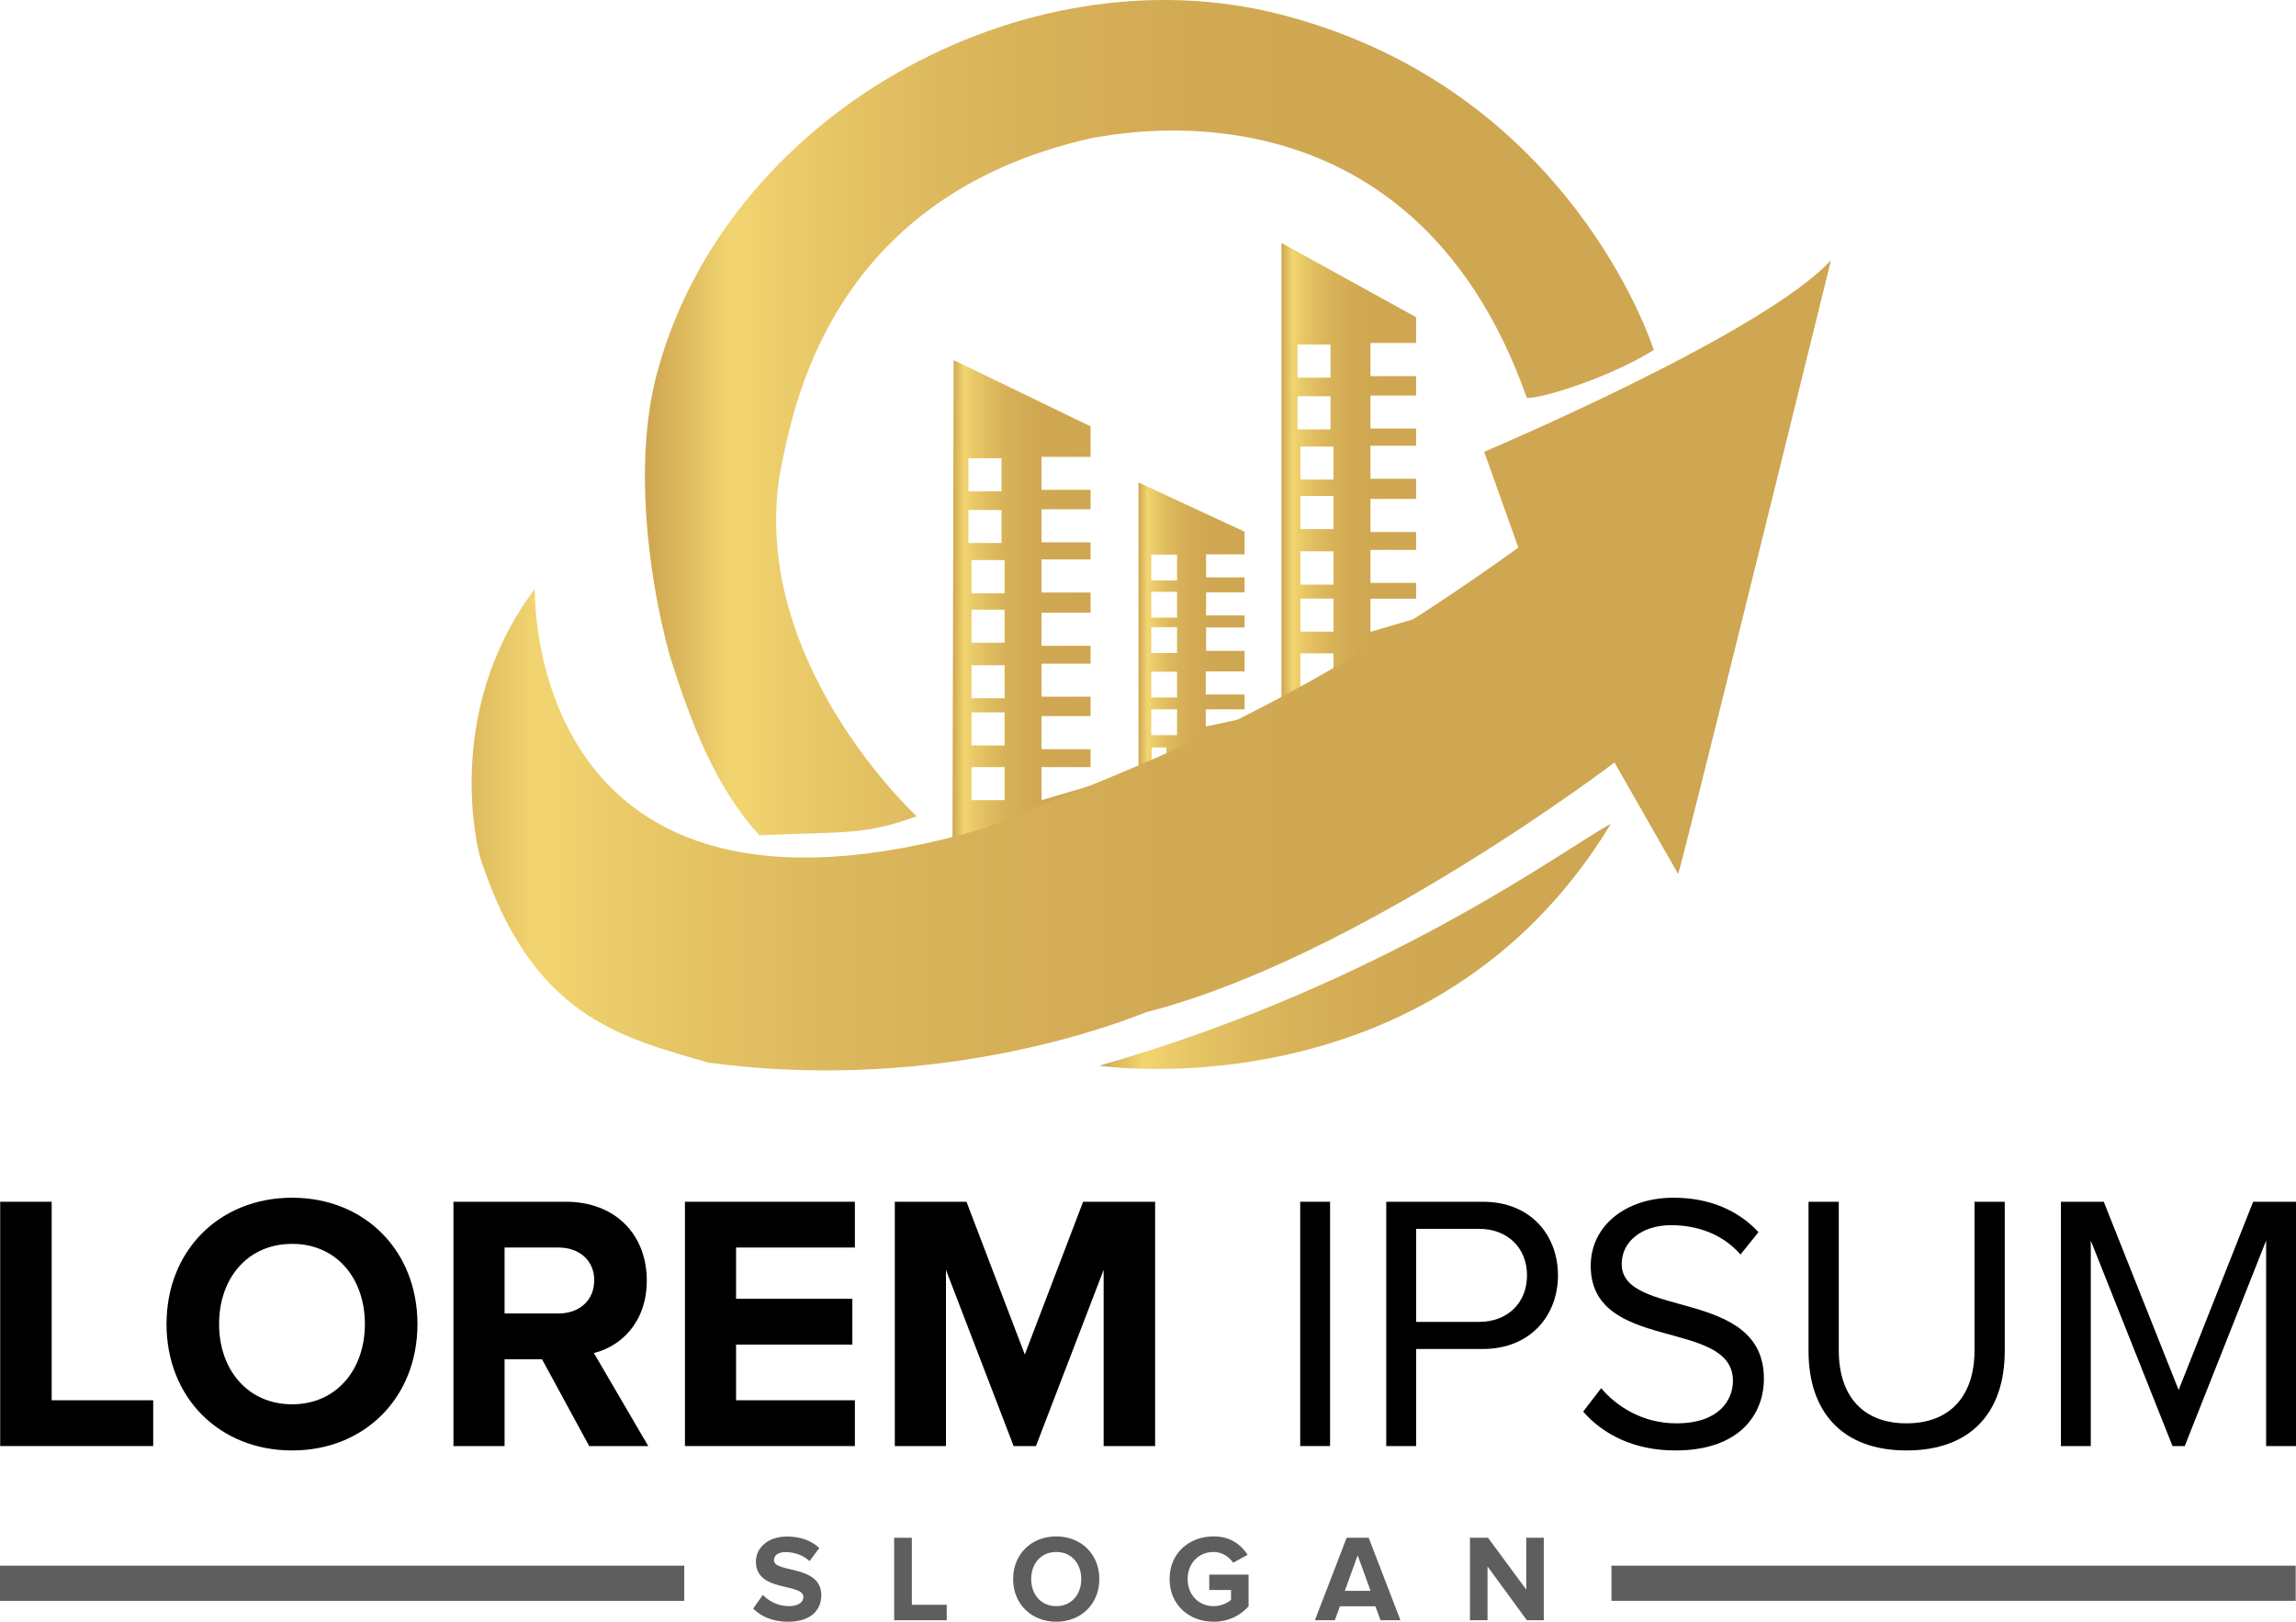 <?xml version="1.0" encoding="UTF-8"?>
<svg xmlns="http://www.w3.org/2000/svg" xmlns:xlink="http://www.w3.org/1999/xlink" width="2609.69" height="1843.18" viewBox="0 0 2609.69 1843.18">
<defs>
<clipPath id="clip-0">
<path clip-rule="nonzero" d="M 2342 1365 L 2609.691 1365 L 2609.691 1644 L 2342 1644 Z M 2342 1365 "/>
</clipPath>
<clipPath id="clip-1">
<path clip-rule="nonzero" d="M 856 1746 L 934 1746 L 934 1843.18 L 856 1843.18 Z M 856 1746 "/>
</clipPath>
<clipPath id="clip-2">
<path clip-rule="nonzero" d="M 1151 1746 L 1250 1746 L 1250 1843.18 L 1151 1843.18 Z M 1151 1746 "/>
</clipPath>
<clipPath id="clip-3">
<path clip-rule="nonzero" d="M 1329 1746 L 1420 1746 L 1420 1843.18 L 1329 1843.18 Z M 1329 1746 "/>
</clipPath>
<clipPath id="clip-4">
<path clip-rule="nonzero" d="M 1831 1779 L 2609.691 1779 L 2609.691 1820 L 1831 1820 Z M 1831 1779 "/>
</clipPath>
<clipPath id="clip-5">
<path clip-rule="nonzero" d="M 1082 409 L 1240 409 L 1240 961 L 1082 961 Z M 1082 409 "/>
</clipPath>
<clipPath id="clip-6">
<path clip-rule="nonzero" d="M 1141.82 674.328 L 1104.199 674.328 L 1104.199 636.57 L 1141.82 636.57 Z M 1141.82 730.531 L 1104.199 730.531 L 1104.199 692.898 L 1141.82 692.898 Z M 1141.82 793.57 L 1104.199 793.57 L 1104.199 756.07 L 1141.82 756.07 Z M 1141.82 847.266 L 1104.199 847.266 L 1104.199 809.641 L 1141.82 809.641 Z M 1141.82 909.438 L 1104.199 909.438 L 1104.199 871.812 L 1141.82 871.812 Z M 1100.699 579.648 L 1138.328 579.648 L 1138.328 617.141 L 1100.699 617.141 Z M 1100.699 520.828 L 1138.328 520.828 L 1138.328 558.449 L 1100.699 558.449 Z M 1183.809 909.438 L 1183.809 871.812 L 1239.57 871.812 L 1239.57 851.504 L 1183.809 851.504 L 1183.809 813.879 L 1239.57 813.879 L 1239.57 791.82 L 1183.809 791.82 L 1183.809 754.32 L 1239.57 754.32 L 1239.57 734.012 L 1183.809 734.012 L 1183.809 696.391 L 1239.57 696.391 L 1239.57 673.461 L 1183.809 673.461 L 1183.809 635.828 L 1239.57 635.828 L 1239.57 616.391 L 1183.809 616.391 L 1183.809 578.77 L 1239.57 578.77 L 1239.57 556.719 L 1183.809 556.719 L 1183.809 519.211 L 1239.57 519.211 L 1239.57 484.57 L 1083.949 409.32 L 1082.641 960.523 L 1239.57 904.578 L 1239.57 892.992 Z M 1183.809 909.438 "/>
</clipPath>
<clipPath id="clip-7">
<path clip-rule="nonzero" d="M 1141.82 674.328 L 1104.199 674.328 L 1104.199 636.57 L 1141.82 636.57 Z M 1141.82 730.531 L 1104.199 730.531 L 1104.199 692.898 L 1141.82 692.898 Z M 1141.82 793.57 L 1104.199 793.57 L 1104.199 756.07 L 1141.82 756.07 Z M 1141.82 847.266 L 1104.199 847.266 L 1104.199 809.641 L 1141.82 809.641 Z M 1141.82 909.438 L 1104.199 909.438 L 1104.199 871.812 L 1141.82 871.812 Z M 1100.699 579.648 L 1138.328 579.648 L 1138.328 617.141 L 1100.699 617.141 Z M 1100.699 520.828 L 1138.328 520.828 L 1138.328 558.449 L 1100.699 558.449 Z M 1183.809 909.438 L 1183.809 871.812 L 1239.57 871.812 L 1239.57 851.504 L 1183.809 851.504 L 1183.809 813.879 L 1239.57 813.879 L 1239.57 791.82 L 1183.809 791.82 L 1183.809 754.32 L 1239.57 754.32 L 1239.57 734.012 L 1183.809 734.012 L 1183.809 696.391 L 1239.57 696.391 L 1239.57 673.461 L 1183.809 673.461 L 1183.809 635.828 L 1239.57 635.828 L 1239.57 616.391 L 1183.809 616.391 L 1183.809 578.77 L 1239.57 578.77 L 1239.57 556.719 L 1183.809 556.719 L 1183.809 519.211 L 1239.57 519.211 L 1239.57 484.57 L 1083.949 409.32 L 1082.641 960.523 L 1239.57 904.578 L 1239.57 892.992 L 1183.809 909.438 "/>
</clipPath>
<linearGradient id="linear-pattern-0" gradientUnits="userSpaceOnUse" x1="0" y1="0" x2="1" y2="0" gradientTransform="matrix(156.928, 0, 0, 156.928, 1082.64, 684.92)">
<stop offset="0" stop-color="rgb(81.175%, 65.097%, 31.764%)" stop-opacity="1"/>
<stop offset="0.004" stop-color="rgb(81.804%, 65.941%, 32.32%)" stop-opacity="1"/>
<stop offset="0.008" stop-color="rgb(82.433%, 66.785%, 32.877%)" stop-opacity="1"/>
<stop offset="0.012" stop-color="rgb(83.06%, 67.628%, 33.434%)" stop-opacity="1"/>
<stop offset="0.016" stop-color="rgb(83.688%, 68.472%, 33.99%)" stop-opacity="1"/>
<stop offset="0.02" stop-color="rgb(84.317%, 69.316%, 34.546%)" stop-opacity="1"/>
<stop offset="0.023" stop-color="rgb(84.946%, 70.16%, 35.103%)" stop-opacity="1"/>
<stop offset="0.027" stop-color="rgb(85.573%, 71.004%, 35.658%)" stop-opacity="1"/>
<stop offset="0.031" stop-color="rgb(86.201%, 71.848%, 36.215%)" stop-opacity="1"/>
<stop offset="0.035" stop-color="rgb(86.83%, 72.69%, 36.772%)" stop-opacity="1"/>
<stop offset="0.039" stop-color="rgb(87.459%, 73.534%, 37.329%)" stop-opacity="1"/>
<stop offset="0.043" stop-color="rgb(88.086%, 74.377%, 37.885%)" stop-opacity="1"/>
<stop offset="0.047" stop-color="rgb(88.715%, 75.221%, 38.441%)" stop-opacity="1"/>
<stop offset="0.051" stop-color="rgb(89.343%, 76.065%, 38.998%)" stop-opacity="1"/>
<stop offset="0.055" stop-color="rgb(89.972%, 76.909%, 39.555%)" stop-opacity="1"/>
<stop offset="0.059" stop-color="rgb(90.599%, 77.753%, 40.111%)" stop-opacity="1"/>
<stop offset="0.062" stop-color="rgb(91.228%, 78.596%, 40.668%)" stop-opacity="1"/>
<stop offset="0.066" stop-color="rgb(91.856%, 79.44%, 41.223%)" stop-opacity="1"/>
<stop offset="0.07" stop-color="rgb(92.485%, 80.284%, 41.78%)" stop-opacity="1"/>
<stop offset="0.074" stop-color="rgb(93.112%, 81.128%, 42.337%)" stop-opacity="1"/>
<stop offset="0.078" stop-color="rgb(93.741%, 81.972%, 42.894%)" stop-opacity="1"/>
<stop offset="0.082" stop-color="rgb(94.304%, 82.729%, 43.393%)" stop-opacity="1"/>
<stop offset="0.086" stop-color="rgb(94.868%, 83.485%, 43.892%)" stop-opacity="1"/>
<stop offset="0.09" stop-color="rgb(94.662%, 83.208%, 43.709%)" stop-opacity="1"/>
<stop offset="0.094" stop-color="rgb(94.456%, 82.93%, 43.526%)" stop-opacity="1"/>
<stop offset="0.098" stop-color="rgb(94.254%, 82.658%, 43.347%)" stop-opacity="1"/>
<stop offset="0.102" stop-color="rgb(94.052%, 82.388%, 43.169%)" stop-opacity="1"/>
<stop offset="0.105" stop-color="rgb(93.854%, 82.123%, 42.993%)" stop-opacity="1"/>
<stop offset="0.109" stop-color="rgb(93.657%, 81.857%, 42.818%)" stop-opacity="1"/>
<stop offset="0.113" stop-color="rgb(93.463%, 81.596%, 42.647%)" stop-opacity="1"/>
<stop offset="0.117" stop-color="rgb(93.269%, 81.337%, 42.476%)" stop-opacity="1"/>
<stop offset="0.121" stop-color="rgb(93.08%, 81.084%, 42.308%)" stop-opacity="1"/>
<stop offset="0.125" stop-color="rgb(92.891%, 80.83%, 42.14%)" stop-opacity="1"/>
<stop offset="0.129" stop-color="rgb(92.706%, 80.582%, 41.977%)" stop-opacity="1"/>
<stop offset="0.133" stop-color="rgb(92.522%, 80.333%, 41.814%)" stop-opacity="1"/>
<stop offset="0.137" stop-color="rgb(92.34%, 80.09%, 41.653%)" stop-opacity="1"/>
<stop offset="0.141" stop-color="rgb(92.16%, 79.849%, 41.493%)" stop-opacity="1"/>
<stop offset="0.145" stop-color="rgb(91.983%, 79.611%, 41.336%)" stop-opacity="1"/>
<stop offset="0.148" stop-color="rgb(91.808%, 79.375%, 41.18%)" stop-opacity="1"/>
<stop offset="0.152" stop-color="rgb(91.635%, 79.143%, 41.028%)" stop-opacity="1"/>
<stop offset="0.156" stop-color="rgb(91.463%, 78.911%, 40.875%)" stop-opacity="1"/>
<stop offset="0.16" stop-color="rgb(91.293%, 78.685%, 40.726%)" stop-opacity="1"/>
<stop offset="0.164" stop-color="rgb(91.125%, 78.459%, 40.578%)" stop-opacity="1"/>
<stop offset="0.168" stop-color="rgb(90.961%, 78.238%, 40.431%)" stop-opacity="1"/>
<stop offset="0.172" stop-color="rgb(90.797%, 78.017%, 40.286%)" stop-opacity="1"/>
<stop offset="0.176" stop-color="rgb(90.636%, 77.802%, 40.143%)" stop-opacity="1"/>
<stop offset="0.18" stop-color="rgb(90.475%, 77.586%, 40.001%)" stop-opacity="1"/>
<stop offset="0.184" stop-color="rgb(90.318%, 77.376%, 39.862%)" stop-opacity="1"/>
<stop offset="0.188" stop-color="rgb(90.163%, 77.165%, 39.723%)" stop-opacity="1"/>
<stop offset="0.191" stop-color="rgb(90.009%, 76.959%, 39.587%)" stop-opacity="1"/>
<stop offset="0.195" stop-color="rgb(89.856%, 76.755%, 39.453%)" stop-opacity="1"/>
<stop offset="0.199" stop-color="rgb(89.706%, 76.553%, 39.32%)" stop-opacity="1"/>
<stop offset="0.203" stop-color="rgb(89.558%, 76.353%, 39.188%)" stop-opacity="1"/>
<stop offset="0.211" stop-color="rgb(89.412%, 76.158%, 39.058%)" stop-opacity="1"/>
<stop offset="0.219" stop-color="rgb(89.125%, 75.772%, 38.805%)" stop-opacity="1"/>
<stop offset="0.227" stop-color="rgb(88.844%, 75.395%, 38.556%)" stop-opacity="1"/>
<stop offset="0.234" stop-color="rgb(88.571%, 75.029%, 38.315%)" stop-opacity="1"/>
<stop offset="0.242" stop-color="rgb(88.306%, 74.67%, 38.078%)" stop-opacity="1"/>
<stop offset="0.25" stop-color="rgb(88.046%, 74.323%, 37.849%)" stop-opacity="1"/>
<stop offset="0.258" stop-color="rgb(87.793%, 73.984%, 37.625%)" stop-opacity="1"/>
<stop offset="0.266" stop-color="rgb(87.547%, 73.654%, 37.407%)" stop-opacity="1"/>
<stop offset="0.273" stop-color="rgb(87.308%, 73.332%, 37.195%)" stop-opacity="1"/>
<stop offset="0.281" stop-color="rgb(87.076%, 73.019%, 36.989%)" stop-opacity="1"/>
<stop offset="0.289" stop-color="rgb(86.848%, 72.716%, 36.789%)" stop-opacity="1"/>
<stop offset="0.297" stop-color="rgb(86.629%, 72.42%, 36.594%)" stop-opacity="1"/>
<stop offset="0.305" stop-color="rgb(86.415%, 72.133%, 36.404%)" stop-opacity="1"/>
<stop offset="0.312" stop-color="rgb(86.206%, 71.852%, 36.22%)" stop-opacity="1"/>
<stop offset="0.32" stop-color="rgb(86.005%, 71.581%, 36.041%)" stop-opacity="1"/>
<stop offset="0.328" stop-color="rgb(85.808%, 71.318%, 35.867%)" stop-opacity="1"/>
<stop offset="0.336" stop-color="rgb(85.617%, 71.062%, 35.698%)" stop-opacity="1"/>
<stop offset="0.344" stop-color="rgb(85.432%, 70.813%, 35.535%)" stop-opacity="1"/>
<stop offset="0.352" stop-color="rgb(85.254%, 70.572%, 35.374%)" stop-opacity="1"/>
<stop offset="0.359" stop-color="rgb(85.08%, 70.338%, 35.22%)" stop-opacity="1"/>
<stop offset="0.367" stop-color="rgb(84.911%, 70.113%, 35.072%)" stop-opacity="1"/>
<stop offset="0.375" stop-color="rgb(84.747%, 69.893%, 34.927%)" stop-opacity="1"/>
<stop offset="0.383" stop-color="rgb(84.589%, 69.681%, 34.787%)" stop-opacity="1"/>
<stop offset="0.391" stop-color="rgb(84.436%, 69.475%, 34.651%)" stop-opacity="1"/>
<stop offset="0.406" stop-color="rgb(84.218%, 69.182%, 34.457%)" stop-opacity="1"/>
<stop offset="0.422" stop-color="rgb(83.94%, 68.81%, 34.212%)" stop-opacity="1"/>
<stop offset="0.438" stop-color="rgb(83.681%, 68.462%, 33.981%)" stop-opacity="1"/>
<stop offset="0.453" stop-color="rgb(83.44%, 68.137%, 33.768%)" stop-opacity="1"/>
<stop offset="0.469" stop-color="rgb(83.215%, 67.836%, 33.569%)" stop-opacity="1"/>
<stop offset="0.484" stop-color="rgb(83.006%, 67.557%, 33.386%)" stop-opacity="1"/>
<stop offset="0.5" stop-color="rgb(82.814%, 67.297%, 33.215%)" stop-opacity="1"/>
<stop offset="0.516" stop-color="rgb(82.637%, 67.059%, 33.058%)" stop-opacity="1"/>
<stop offset="0.531" stop-color="rgb(82.474%, 66.84%, 32.913%)" stop-opacity="1"/>
<stop offset="0.562" stop-color="rgb(82.259%, 66.551%, 32.722%)" stop-opacity="1"/>
<stop offset="0.594" stop-color="rgb(82.007%, 66.214%, 32.5%)" stop-opacity="1"/>
<stop offset="0.625" stop-color="rgb(81.801%, 65.936%, 32.317%)" stop-opacity="1"/>
<stop offset="0.688" stop-color="rgb(81.575%, 65.633%, 32.118%)" stop-opacity="1"/>
<stop offset="0.75" stop-color="rgb(81.364%, 65.352%, 31.932%)" stop-opacity="1"/>
<stop offset="1" stop-color="rgb(81.232%, 65.172%, 31.813%)" stop-opacity="1"/>
</linearGradient>
<clipPath id="clip-8">
<path clip-rule="nonzero" d="M 1294 548 L 1415 548 L 1415 880 L 1294 880 Z M 1294 548 "/>
</clipPath>
<clipPath id="clip-9">
<path clip-rule="nonzero" d="M 1337.871 659.762 L 1308.461 659.762 L 1308.461 630.352 L 1337.871 630.352 Z M 1337.871 701.988 L 1308.461 701.988 L 1308.461 672.59 L 1337.871 672.59 Z M 1337.871 742.109 L 1308.461 742.109 L 1308.461 712.828 L 1337.871 712.828 Z M 1337.871 792.699 L 1308.461 792.699 L 1308.461 763.422 L 1337.871 763.422 Z M 1337.871 835.551 L 1308.461 835.551 L 1308.461 806.148 L 1337.871 806.148 Z M 1370.891 629.98 L 1414.621 629.98 L 1414.621 604.309 L 1294.07 548.359 L 1294.07 879.289 L 1320.238 866.215 L 1308.91 866.215 L 1308.91 849.512 L 1325.719 849.512 L 1325.719 863.469 L 1414.621 819.48 L 1414.621 816.371 L 1370.52 825.719 L 1370.52 806.148 L 1414.621 806.148 L 1414.621 789.328 L 1370.52 789.328 L 1370.52 763.051 L 1414.621 763.051 L 1414.621 739.738 L 1370.891 739.738 L 1370.891 713.199 L 1414.621 713.199 L 1414.621 699.5 L 1370.891 699.5 L 1370.891 673.219 L 1414.621 673.219 L 1414.621 656.262 L 1370.891 656.262 Z M 1370.891 629.98 "/>
</clipPath>
<clipPath id="clip-10">
<path clip-rule="nonzero" d="M 1337.871 659.762 L 1308.461 659.762 L 1308.461 630.352 L 1337.871 630.352 Z M 1337.871 701.988 L 1308.461 701.988 L 1308.461 672.59 L 1337.871 672.59 Z M 1337.871 742.109 L 1308.461 742.109 L 1308.461 712.828 L 1337.871 712.828 Z M 1337.871 792.699 L 1308.461 792.699 L 1308.461 763.422 L 1337.871 763.422 Z M 1337.871 835.551 L 1308.461 835.551 L 1308.461 806.148 L 1337.871 806.148 Z M 1370.891 629.98 L 1414.621 629.98 L 1414.621 604.309 L 1294.07 548.359 L 1294.07 879.289 L 1320.238 866.215 L 1308.91 866.215 L 1308.91 849.512 L 1325.719 849.512 L 1325.719 863.469 L 1414.621 819.48 L 1414.621 816.371 L 1370.52 825.719 L 1370.52 806.148 L 1414.621 806.148 L 1414.621 789.328 L 1370.52 789.328 L 1370.52 763.051 L 1414.621 763.051 L 1414.621 739.738 L 1370.891 739.738 L 1370.891 713.199 L 1414.621 713.199 L 1414.621 699.5 L 1370.891 699.5 L 1370.891 673.219 L 1414.621 673.219 L 1414.621 656.262 L 1370.891 656.262 L 1370.891 629.98 "/>
</clipPath>
<linearGradient id="linear-pattern-1" gradientUnits="userSpaceOnUse" x1="0" y1="0" x2="1" y2="0" gradientTransform="matrix(120.554, 0, 0, 120.554, 1294.07, 713.83)">
<stop offset="0" stop-color="rgb(81.175%, 65.097%, 31.764%)" stop-opacity="1"/>
<stop offset="0.004" stop-color="rgb(81.804%, 65.941%, 32.32%)" stop-opacity="1"/>
<stop offset="0.008" stop-color="rgb(82.433%, 66.785%, 32.877%)" stop-opacity="1"/>
<stop offset="0.012" stop-color="rgb(83.06%, 67.628%, 33.434%)" stop-opacity="1"/>
<stop offset="0.016" stop-color="rgb(83.688%, 68.472%, 33.99%)" stop-opacity="1"/>
<stop offset="0.02" stop-color="rgb(84.317%, 69.316%, 34.546%)" stop-opacity="1"/>
<stop offset="0.023" stop-color="rgb(84.946%, 70.16%, 35.103%)" stop-opacity="1"/>
<stop offset="0.027" stop-color="rgb(85.573%, 71.002%, 35.658%)" stop-opacity="1"/>
<stop offset="0.031" stop-color="rgb(86.201%, 71.846%, 36.215%)" stop-opacity="1"/>
<stop offset="0.035" stop-color="rgb(86.83%, 72.69%, 36.772%)" stop-opacity="1"/>
<stop offset="0.039" stop-color="rgb(87.459%, 73.534%, 37.329%)" stop-opacity="1"/>
<stop offset="0.043" stop-color="rgb(88.086%, 74.377%, 37.885%)" stop-opacity="1"/>
<stop offset="0.047" stop-color="rgb(88.715%, 75.221%, 38.441%)" stop-opacity="1"/>
<stop offset="0.051" stop-color="rgb(89.343%, 76.065%, 38.997%)" stop-opacity="1"/>
<stop offset="0.055" stop-color="rgb(89.972%, 76.909%, 39.554%)" stop-opacity="1"/>
<stop offset="0.059" stop-color="rgb(90.599%, 77.753%, 40.111%)" stop-opacity="1"/>
<stop offset="0.062" stop-color="rgb(91.228%, 78.596%, 40.668%)" stop-opacity="1"/>
<stop offset="0.066" stop-color="rgb(91.856%, 79.439%, 41.223%)" stop-opacity="1"/>
<stop offset="0.07" stop-color="rgb(92.485%, 80.283%, 41.78%)" stop-opacity="1"/>
<stop offset="0.074" stop-color="rgb(93.112%, 81.126%, 42.336%)" stop-opacity="1"/>
<stop offset="0.078" stop-color="rgb(93.741%, 81.97%, 42.892%)" stop-opacity="1"/>
<stop offset="0.082" stop-color="rgb(94.305%, 82.727%, 43.391%)" stop-opacity="1"/>
<stop offset="0.086" stop-color="rgb(94.87%, 83.485%, 43.892%)" stop-opacity="1"/>
<stop offset="0.09" stop-color="rgb(94.662%, 83.208%, 43.709%)" stop-opacity="1"/>
<stop offset="0.094" stop-color="rgb(94.456%, 82.932%, 43.527%)" stop-opacity="1"/>
<stop offset="0.098" stop-color="rgb(94.254%, 82.66%, 43.347%)" stop-opacity="1"/>
<stop offset="0.102" stop-color="rgb(94.052%, 82.388%, 43.169%)" stop-opacity="1"/>
<stop offset="0.105" stop-color="rgb(93.854%, 82.123%, 42.993%)" stop-opacity="1"/>
<stop offset="0.109" stop-color="rgb(93.657%, 81.857%, 42.818%)" stop-opacity="1"/>
<stop offset="0.113" stop-color="rgb(93.463%, 81.598%, 42.647%)" stop-opacity="1"/>
<stop offset="0.117" stop-color="rgb(93.269%, 81.339%, 42.476%)" stop-opacity="1"/>
<stop offset="0.121" stop-color="rgb(93.08%, 81.084%, 42.308%)" stop-opacity="1"/>
<stop offset="0.125" stop-color="rgb(92.892%, 80.83%, 42.142%)" stop-opacity="1"/>
<stop offset="0.129" stop-color="rgb(92.706%, 80.582%, 41.977%)" stop-opacity="1"/>
<stop offset="0.133" stop-color="rgb(92.522%, 80.334%, 41.814%)" stop-opacity="1"/>
<stop offset="0.137" stop-color="rgb(92.342%, 80.092%, 41.653%)" stop-opacity="1"/>
<stop offset="0.141" stop-color="rgb(92.162%, 79.849%, 41.493%)" stop-opacity="1"/>
<stop offset="0.145" stop-color="rgb(91.985%, 79.611%, 41.336%)" stop-opacity="1"/>
<stop offset="0.148" stop-color="rgb(91.808%, 79.375%, 41.18%)" stop-opacity="1"/>
<stop offset="0.152" stop-color="rgb(91.635%, 79.143%, 41.028%)" stop-opacity="1"/>
<stop offset="0.156" stop-color="rgb(91.463%, 78.912%, 40.875%)" stop-opacity="1"/>
<stop offset="0.16" stop-color="rgb(91.295%, 78.685%, 40.726%)" stop-opacity="1"/>
<stop offset="0.164" stop-color="rgb(91.127%, 78.459%, 40.578%)" stop-opacity="1"/>
<stop offset="0.168" stop-color="rgb(90.962%, 78.238%, 40.431%)" stop-opacity="1"/>
<stop offset="0.172" stop-color="rgb(90.797%, 78.018%, 40.286%)" stop-opacity="1"/>
<stop offset="0.176" stop-color="rgb(90.636%, 77.802%, 40.143%)" stop-opacity="1"/>
<stop offset="0.18" stop-color="rgb(90.475%, 77.586%, 40.001%)" stop-opacity="1"/>
<stop offset="0.184" stop-color="rgb(90.318%, 77.376%, 39.862%)" stop-opacity="1"/>
<stop offset="0.188" stop-color="rgb(90.163%, 77.165%, 39.723%)" stop-opacity="1"/>
<stop offset="0.191" stop-color="rgb(90.01%, 76.959%, 39.587%)" stop-opacity="1"/>
<stop offset="0.195" stop-color="rgb(89.857%, 76.755%, 39.453%)" stop-opacity="1"/>
<stop offset="0.199" stop-color="rgb(89.708%, 76.553%, 39.32%)" stop-opacity="1"/>
<stop offset="0.203" stop-color="rgb(89.558%, 76.353%, 39.189%)" stop-opacity="1"/>
<stop offset="0.211" stop-color="rgb(89.412%, 76.158%, 39.059%)" stop-opacity="1"/>
<stop offset="0.219" stop-color="rgb(89.125%, 75.772%, 38.805%)" stop-opacity="1"/>
<stop offset="0.227" stop-color="rgb(88.844%, 75.395%, 38.556%)" stop-opacity="1"/>
<stop offset="0.234" stop-color="rgb(88.571%, 75.029%, 38.315%)" stop-opacity="1"/>
<stop offset="0.242" stop-color="rgb(88.306%, 74.672%, 38.078%)" stop-opacity="1"/>
<stop offset="0.25" stop-color="rgb(88.046%, 74.323%, 37.849%)" stop-opacity="1"/>
<stop offset="0.258" stop-color="rgb(87.793%, 73.984%, 37.625%)" stop-opacity="1"/>
<stop offset="0.266" stop-color="rgb(87.547%, 73.654%, 37.407%)" stop-opacity="1"/>
<stop offset="0.273" stop-color="rgb(87.308%, 73.334%, 37.195%)" stop-opacity="1"/>
<stop offset="0.281" stop-color="rgb(87.076%, 73.021%, 36.989%)" stop-opacity="1"/>
<stop offset="0.289" stop-color="rgb(86.85%, 72.716%, 36.789%)" stop-opacity="1"/>
<stop offset="0.297" stop-color="rgb(86.629%, 72.42%, 36.594%)" stop-opacity="1"/>
<stop offset="0.305" stop-color="rgb(86.415%, 72.133%, 36.404%)" stop-opacity="1"/>
<stop offset="0.312" stop-color="rgb(86.206%, 71.854%, 36.22%)" stop-opacity="1"/>
<stop offset="0.32" stop-color="rgb(86.005%, 71.582%, 36.041%)" stop-opacity="1"/>
<stop offset="0.328" stop-color="rgb(85.808%, 71.318%, 35.867%)" stop-opacity="1"/>
<stop offset="0.336" stop-color="rgb(85.617%, 71.062%, 35.698%)" stop-opacity="1"/>
<stop offset="0.344" stop-color="rgb(85.432%, 70.815%, 35.535%)" stop-opacity="1"/>
<stop offset="0.352" stop-color="rgb(85.254%, 70.573%, 35.376%)" stop-opacity="1"/>
<stop offset="0.359" stop-color="rgb(85.08%, 70.34%, 35.222%)" stop-opacity="1"/>
<stop offset="0.367" stop-color="rgb(84.911%, 70.113%, 35.072%)" stop-opacity="1"/>
<stop offset="0.375" stop-color="rgb(84.747%, 69.893%, 34.927%)" stop-opacity="1"/>
<stop offset="0.383" stop-color="rgb(84.59%, 69.681%, 34.787%)" stop-opacity="1"/>
<stop offset="0.391" stop-color="rgb(84.436%, 69.475%, 34.651%)" stop-opacity="1"/>
<stop offset="0.406" stop-color="rgb(84.218%, 69.182%, 34.457%)" stop-opacity="1"/>
<stop offset="0.422" stop-color="rgb(83.94%, 68.81%, 34.212%)" stop-opacity="1"/>
<stop offset="0.438" stop-color="rgb(83.681%, 68.462%, 33.983%)" stop-opacity="1"/>
<stop offset="0.453" stop-color="rgb(83.44%, 68.137%, 33.769%)" stop-opacity="1"/>
<stop offset="0.469" stop-color="rgb(83.215%, 67.836%, 33.571%)" stop-opacity="1"/>
<stop offset="0.484" stop-color="rgb(83.006%, 67.557%, 33.386%)" stop-opacity="1"/>
<stop offset="0.5" stop-color="rgb(82.814%, 67.299%, 33.215%)" stop-opacity="1"/>
<stop offset="0.516" stop-color="rgb(82.637%, 67.061%, 33.058%)" stop-opacity="1"/>
<stop offset="0.531" stop-color="rgb(82.474%, 66.841%, 32.913%)" stop-opacity="1"/>
<stop offset="0.562" stop-color="rgb(82.259%, 66.551%, 32.722%)" stop-opacity="1"/>
<stop offset="0.594" stop-color="rgb(82.007%, 66.214%, 32.5%)" stop-opacity="1"/>
<stop offset="0.625" stop-color="rgb(81.801%, 65.936%, 32.317%)" stop-opacity="1"/>
<stop offset="0.688" stop-color="rgb(81.575%, 65.633%, 32.118%)" stop-opacity="1"/>
<stop offset="0.75" stop-color="rgb(81.364%, 65.352%, 31.932%)" stop-opacity="1"/>
<stop offset="1" stop-color="rgb(81.232%, 65.172%, 31.813%)" stop-opacity="1"/>
</linearGradient>
<clipPath id="clip-11">
<path clip-rule="nonzero" d="M 1456 276 L 1610 276 L 1610 815 L 1456 815 Z M 1456 276 "/>
</clipPath>
<clipPath id="clip-12">
<path clip-rule="nonzero" d="M 1515.719 545.012 L 1478.102 545.012 L 1478.102 507.5 L 1515.719 507.5 Z M 1515.719 601.32 L 1478.102 601.32 L 1478.102 563.699 L 1515.719 563.699 Z M 1515.719 664.488 L 1478.102 664.488 L 1478.102 626.609 L 1515.719 626.609 Z M 1515.719 717.93 L 1478.102 717.93 L 1478.102 680.309 L 1515.719 680.309 Z M 1474.738 488.07 L 1474.738 450.32 L 1512.301 450.32 L 1512.301 488.07 Z M 1474.738 391.629 L 1512.301 391.629 L 1512.301 429.25 L 1474.738 429.25 Z M 1609.551 702.871 L 1557.711 718.191 L 1557.711 680.441 L 1609.551 680.441 L 1609.551 662.5 L 1557.711 662.5 L 1557.711 624.988 L 1609.551 624.988 L 1609.551 604.68 L 1557.711 604.68 L 1557.711 567.051 L 1609.551 567.051 L 1609.551 544.129 L 1557.711 544.129 L 1557.711 506.629 L 1609.551 506.629 L 1609.551 487.07 L 1557.711 487.07 L 1557.711 449.559 L 1609.551 449.559 L 1609.551 427.52 L 1557.711 427.52 L 1557.711 389.762 L 1609.551 389.762 L 1609.551 360.48 L 1456.551 276.141 L 1456.551 814.371 L 1508.871 780.23 L 1478.102 780.23 L 1478.102 742.609 L 1515.719 742.609 L 1515.719 775.762 L 1609.551 714.449 Z M 1609.551 702.871 "/>
</clipPath>
<clipPath id="clip-13">
<path clip-rule="nonzero" d="M 1515.719 545.012 L 1478.102 545.012 L 1478.102 507.5 L 1515.719 507.5 Z M 1515.719 601.32 L 1478.102 601.32 L 1478.102 563.699 L 1515.719 563.699 Z M 1515.719 664.488 L 1478.102 664.488 L 1478.102 626.609 L 1515.719 626.609 Z M 1515.719 717.93 L 1478.102 717.93 L 1478.102 680.309 L 1515.719 680.309 Z M 1474.738 488.07 L 1474.738 450.32 L 1512.301 450.32 L 1512.301 488.07 Z M 1474.738 391.629 L 1512.301 391.629 L 1512.301 429.25 L 1474.738 429.25 Z M 1609.551 702.871 L 1557.711 718.191 L 1557.711 680.441 L 1609.551 680.441 L 1609.551 662.5 L 1557.711 662.5 L 1557.711 624.988 L 1609.551 624.988 L 1609.551 604.68 L 1557.711 604.68 L 1557.711 567.051 L 1609.551 567.051 L 1609.551 544.129 L 1557.711 544.129 L 1557.711 506.629 L 1609.551 506.629 L 1609.551 487.07 L 1557.711 487.07 L 1557.711 449.559 L 1609.551 449.559 L 1609.551 427.52 L 1557.711 427.52 L 1557.711 389.762 L 1609.551 389.762 L 1609.551 360.48 L 1456.551 276.141 L 1456.551 814.371 L 1508.871 780.23 L 1478.102 780.23 L 1478.102 742.609 L 1515.719 742.609 L 1515.719 775.762 L 1609.551 714.449 L 1609.551 702.871 "/>
</clipPath>
<linearGradient id="linear-pattern-2" gradientUnits="userSpaceOnUse" x1="0" y1="0" x2="1" y2="0" gradientTransform="matrix(152.998, 0, 0, 152.998, 1456.55, 545.26)">
<stop offset="0" stop-color="rgb(81.175%, 65.097%, 31.764%)" stop-opacity="1"/>
<stop offset="0.004" stop-color="rgb(81.804%, 65.941%, 32.32%)" stop-opacity="1"/>
<stop offset="0.008" stop-color="rgb(82.433%, 66.785%, 32.877%)" stop-opacity="1"/>
<stop offset="0.012" stop-color="rgb(83.06%, 67.628%, 33.434%)" stop-opacity="1"/>
<stop offset="0.016" stop-color="rgb(83.688%, 68.472%, 33.99%)" stop-opacity="1"/>
<stop offset="0.02" stop-color="rgb(84.317%, 69.316%, 34.546%)" stop-opacity="1"/>
<stop offset="0.023" stop-color="rgb(84.946%, 70.16%, 35.103%)" stop-opacity="1"/>
<stop offset="0.027" stop-color="rgb(85.573%, 71.004%, 35.658%)" stop-opacity="1"/>
<stop offset="0.031" stop-color="rgb(86.201%, 71.848%, 36.215%)" stop-opacity="1"/>
<stop offset="0.035" stop-color="rgb(86.83%, 72.69%, 36.772%)" stop-opacity="1"/>
<stop offset="0.039" stop-color="rgb(87.459%, 73.534%, 37.329%)" stop-opacity="1"/>
<stop offset="0.043" stop-color="rgb(88.086%, 74.377%, 37.885%)" stop-opacity="1"/>
<stop offset="0.047" stop-color="rgb(88.715%, 75.221%, 38.441%)" stop-opacity="1"/>
<stop offset="0.051" stop-color="rgb(89.343%, 76.065%, 38.998%)" stop-opacity="1"/>
<stop offset="0.055" stop-color="rgb(89.972%, 76.909%, 39.555%)" stop-opacity="1"/>
<stop offset="0.059" stop-color="rgb(90.599%, 77.753%, 40.111%)" stop-opacity="1"/>
<stop offset="0.062" stop-color="rgb(91.228%, 78.596%, 40.668%)" stop-opacity="1"/>
<stop offset="0.066" stop-color="rgb(91.856%, 79.44%, 41.223%)" stop-opacity="1"/>
<stop offset="0.07" stop-color="rgb(92.485%, 80.284%, 41.78%)" stop-opacity="1"/>
<stop offset="0.074" stop-color="rgb(93.112%, 81.128%, 42.337%)" stop-opacity="1"/>
<stop offset="0.078" stop-color="rgb(93.741%, 81.972%, 42.894%)" stop-opacity="1"/>
<stop offset="0.082" stop-color="rgb(94.304%, 82.729%, 43.393%)" stop-opacity="1"/>
<stop offset="0.086" stop-color="rgb(94.868%, 83.485%, 43.892%)" stop-opacity="1"/>
<stop offset="0.09" stop-color="rgb(94.662%, 83.208%, 43.709%)" stop-opacity="1"/>
<stop offset="0.094" stop-color="rgb(94.456%, 82.93%, 43.526%)" stop-opacity="1"/>
<stop offset="0.098" stop-color="rgb(94.254%, 82.658%, 43.347%)" stop-opacity="1"/>
<stop offset="0.102" stop-color="rgb(94.052%, 82.388%, 43.169%)" stop-opacity="1"/>
<stop offset="0.105" stop-color="rgb(93.854%, 82.123%, 42.993%)" stop-opacity="1"/>
<stop offset="0.109" stop-color="rgb(93.657%, 81.857%, 42.818%)" stop-opacity="1"/>
<stop offset="0.113" stop-color="rgb(93.463%, 81.596%, 42.647%)" stop-opacity="1"/>
<stop offset="0.117" stop-color="rgb(93.269%, 81.337%, 42.476%)" stop-opacity="1"/>
<stop offset="0.121" stop-color="rgb(93.08%, 81.084%, 42.308%)" stop-opacity="1"/>
<stop offset="0.125" stop-color="rgb(92.891%, 80.83%, 42.14%)" stop-opacity="1"/>
<stop offset="0.129" stop-color="rgb(92.706%, 80.582%, 41.977%)" stop-opacity="1"/>
<stop offset="0.133" stop-color="rgb(92.522%, 80.333%, 41.814%)" stop-opacity="1"/>
<stop offset="0.137" stop-color="rgb(92.34%, 80.09%, 41.653%)" stop-opacity="1"/>
<stop offset="0.141" stop-color="rgb(92.16%, 79.849%, 41.493%)" stop-opacity="1"/>
<stop offset="0.145" stop-color="rgb(91.983%, 79.611%, 41.336%)" stop-opacity="1"/>
<stop offset="0.148" stop-color="rgb(91.808%, 79.375%, 41.18%)" stop-opacity="1"/>
<stop offset="0.152" stop-color="rgb(91.635%, 79.143%, 41.028%)" stop-opacity="1"/>
<stop offset="0.156" stop-color="rgb(91.463%, 78.911%, 40.875%)" stop-opacity="1"/>
<stop offset="0.16" stop-color="rgb(91.293%, 78.685%, 40.726%)" stop-opacity="1"/>
<stop offset="0.164" stop-color="rgb(91.125%, 78.459%, 40.578%)" stop-opacity="1"/>
<stop offset="0.168" stop-color="rgb(90.961%, 78.238%, 40.431%)" stop-opacity="1"/>
<stop offset="0.172" stop-color="rgb(90.797%, 78.017%, 40.286%)" stop-opacity="1"/>
<stop offset="0.176" stop-color="rgb(90.636%, 77.802%, 40.143%)" stop-opacity="1"/>
<stop offset="0.18" stop-color="rgb(90.475%, 77.586%, 40.001%)" stop-opacity="1"/>
<stop offset="0.184" stop-color="rgb(90.318%, 77.376%, 39.862%)" stop-opacity="1"/>
<stop offset="0.188" stop-color="rgb(90.163%, 77.165%, 39.723%)" stop-opacity="1"/>
<stop offset="0.191" stop-color="rgb(90.009%, 76.959%, 39.587%)" stop-opacity="1"/>
<stop offset="0.195" stop-color="rgb(89.856%, 76.755%, 39.453%)" stop-opacity="1"/>
<stop offset="0.199" stop-color="rgb(89.706%, 76.553%, 39.32%)" stop-opacity="1"/>
<stop offset="0.203" stop-color="rgb(89.558%, 76.353%, 39.188%)" stop-opacity="1"/>
<stop offset="0.211" stop-color="rgb(89.412%, 76.158%, 39.058%)" stop-opacity="1"/>
<stop offset="0.219" stop-color="rgb(89.125%, 75.772%, 38.805%)" stop-opacity="1"/>
<stop offset="0.227" stop-color="rgb(88.844%, 75.395%, 38.556%)" stop-opacity="1"/>
<stop offset="0.234" stop-color="rgb(88.571%, 75.029%, 38.315%)" stop-opacity="1"/>
<stop offset="0.242" stop-color="rgb(88.306%, 74.67%, 38.078%)" stop-opacity="1"/>
<stop offset="0.25" stop-color="rgb(88.046%, 74.323%, 37.849%)" stop-opacity="1"/>
<stop offset="0.258" stop-color="rgb(87.793%, 73.984%, 37.625%)" stop-opacity="1"/>
<stop offset="0.266" stop-color="rgb(87.547%, 73.654%, 37.407%)" stop-opacity="1"/>
<stop offset="0.273" stop-color="rgb(87.308%, 73.332%, 37.195%)" stop-opacity="1"/>
<stop offset="0.281" stop-color="rgb(87.076%, 73.019%, 36.989%)" stop-opacity="1"/>
<stop offset="0.289" stop-color="rgb(86.848%, 72.716%, 36.789%)" stop-opacity="1"/>
<stop offset="0.297" stop-color="rgb(86.629%, 72.42%, 36.594%)" stop-opacity="1"/>
<stop offset="0.305" stop-color="rgb(86.415%, 72.133%, 36.404%)" stop-opacity="1"/>
<stop offset="0.312" stop-color="rgb(86.206%, 71.852%, 36.22%)" stop-opacity="1"/>
<stop offset="0.32" stop-color="rgb(86.005%, 71.581%, 36.041%)" stop-opacity="1"/>
<stop offset="0.328" stop-color="rgb(85.808%, 71.318%, 35.867%)" stop-opacity="1"/>
<stop offset="0.336" stop-color="rgb(85.617%, 71.062%, 35.698%)" stop-opacity="1"/>
<stop offset="0.344" stop-color="rgb(85.432%, 70.813%, 35.535%)" stop-opacity="1"/>
<stop offset="0.352" stop-color="rgb(85.254%, 70.572%, 35.374%)" stop-opacity="1"/>
<stop offset="0.359" stop-color="rgb(85.08%, 70.338%, 35.22%)" stop-opacity="1"/>
<stop offset="0.367" stop-color="rgb(84.911%, 70.113%, 35.072%)" stop-opacity="1"/>
<stop offset="0.375" stop-color="rgb(84.747%, 69.893%, 34.927%)" stop-opacity="1"/>
<stop offset="0.383" stop-color="rgb(84.589%, 69.681%, 34.787%)" stop-opacity="1"/>
<stop offset="0.391" stop-color="rgb(84.436%, 69.475%, 34.651%)" stop-opacity="1"/>
<stop offset="0.406" stop-color="rgb(84.218%, 69.182%, 34.457%)" stop-opacity="1"/>
<stop offset="0.422" stop-color="rgb(83.94%, 68.81%, 34.212%)" stop-opacity="1"/>
<stop offset="0.438" stop-color="rgb(83.681%, 68.462%, 33.981%)" stop-opacity="1"/>
<stop offset="0.453" stop-color="rgb(83.44%, 68.137%, 33.768%)" stop-opacity="1"/>
<stop offset="0.469" stop-color="rgb(83.215%, 67.836%, 33.569%)" stop-opacity="1"/>
<stop offset="0.484" stop-color="rgb(83.006%, 67.557%, 33.386%)" stop-opacity="1"/>
<stop offset="0.5" stop-color="rgb(82.814%, 67.297%, 33.215%)" stop-opacity="1"/>
<stop offset="0.516" stop-color="rgb(82.637%, 67.059%, 33.058%)" stop-opacity="1"/>
<stop offset="0.531" stop-color="rgb(82.474%, 66.84%, 32.913%)" stop-opacity="1"/>
<stop offset="0.562" stop-color="rgb(82.259%, 66.551%, 32.722%)" stop-opacity="1"/>
<stop offset="0.594" stop-color="rgb(82.007%, 66.214%, 32.5%)" stop-opacity="1"/>
<stop offset="0.625" stop-color="rgb(81.801%, 65.936%, 32.317%)" stop-opacity="1"/>
<stop offset="0.688" stop-color="rgb(81.575%, 65.633%, 32.118%)" stop-opacity="1"/>
<stop offset="0.75" stop-color="rgb(81.364%, 65.352%, 31.932%)" stop-opacity="1"/>
<stop offset="1" stop-color="rgb(81.232%, 65.172%, 31.813%)" stop-opacity="1"/>
</linearGradient>
<clipPath id="clip-14">
<path clip-rule="nonzero" d="M 536 295 L 2082 295 L 2082 1217 L 536 1217 Z M 536 295 "/>
</clipPath>
<clipPath id="clip-15">
<path clip-rule="nonzero" d="M 608 669.219 C 608 669.219 595.039 1094.461 1118.898 941.461 C 1274.57 876.676 1448.25 822.219 1725.789 622.371 C 1686.98 513.48 1686.98 513.48 1686.98 513.48 C 1686.98 513.48 2005.93 378.68 2081.199 295.57 C 1912.559 980.336 1907.449 993.414 1907.449 993.414 L 1835.059 866.582 C 1835.059 866.582 1542.949 1089.359 1303.051 1150.281 C 1244.73 1173.699 1048.879 1240.48 805.039 1207.719 C 704.746 1178.441 604.52 1155.891 545.699 974.352 C 545.699 974.352 499.91 812.629 608 669.219 Z M 608 669.219 "/>
</clipPath>
<clipPath id="clip-16">
<path clip-rule="nonzero" d="M 608 669.219 C 608 669.219 595.039 1094.461 1118.898 941.461 C 1274.57 876.676 1448.25 822.219 1725.789 622.371 C 1686.98 513.48 1686.98 513.48 1686.98 513.48 C 1686.98 513.48 2005.93 378.68 2081.199 295.57 C 1912.559 980.336 1907.449 993.414 1907.449 993.414 L 1835.059 866.582 C 1835.059 866.582 1542.949 1089.359 1303.051 1150.281 C 1244.73 1173.699 1048.879 1240.48 805.039 1207.719 C 704.746 1178.441 604.52 1155.891 545.699 974.352 C 545.699 974.352 499.91 812.629 608 669.219 "/>
</clipPath>
<linearGradient id="linear-pattern-3" gradientUnits="userSpaceOnUse" x1="0.01" y1="0" x2="1.034" y2="0" gradientTransform="matrix(1545.13, 0, 0, 1545.13, 484.194, 756.08)">
<stop offset="0" stop-color="rgb(82.812%, 67.294%, 33.214%)" stop-opacity="1"/>
<stop offset="0.004" stop-color="rgb(83.455%, 68.158%, 33.783%)" stop-opacity="1"/>
<stop offset="0.008" stop-color="rgb(84.097%, 69.022%, 34.352%)" stop-opacity="1"/>
<stop offset="0.012" stop-color="rgb(84.74%, 69.884%, 34.921%)" stop-opacity="1"/>
<stop offset="0.016" stop-color="rgb(85.384%, 70.747%, 35.49%)" stop-opacity="1"/>
<stop offset="0.02" stop-color="rgb(86.026%, 71.611%, 36.06%)" stop-opacity="1"/>
<stop offset="0.023" stop-color="rgb(86.67%, 72.475%, 36.63%)" stop-opacity="1"/>
<stop offset="0.027" stop-color="rgb(87.312%, 73.338%, 37.199%)" stop-opacity="1"/>
<stop offset="0.031" stop-color="rgb(87.956%, 74.202%, 37.769%)" stop-opacity="1"/>
<stop offset="0.035" stop-color="rgb(88.599%, 75.066%, 38.338%)" stop-opacity="1"/>
<stop offset="0.039" stop-color="rgb(89.241%, 75.929%, 38.908%)" stop-opacity="1"/>
<stop offset="0.043" stop-color="rgb(89.883%, 76.791%, 39.478%)" stop-opacity="1"/>
<stop offset="0.047" stop-color="rgb(90.527%, 77.655%, 40.047%)" stop-opacity="1"/>
<stop offset="0.051" stop-color="rgb(91.17%, 78.519%, 40.616%)" stop-opacity="1"/>
<stop offset="0.055" stop-color="rgb(91.814%, 79.382%, 41.187%)" stop-opacity="1"/>
<stop offset="0.059" stop-color="rgb(92.456%, 80.246%, 41.756%)" stop-opacity="1"/>
<stop offset="0.062" stop-color="rgb(93.1%, 81.11%, 42.325%)" stop-opacity="1"/>
<stop offset="0.066" stop-color="rgb(93.742%, 81.973%, 42.894%)" stop-opacity="1"/>
<stop offset="0.07" stop-color="rgb(94.386%, 82.837%, 43.465%)" stop-opacity="1"/>
<stop offset="0.074" stop-color="rgb(94.516%, 83.011%, 43.579%)" stop-opacity="1"/>
<stop offset="0.078" stop-color="rgb(94.647%, 83.186%, 43.695%)" stop-opacity="1"/>
<stop offset="0.082" stop-color="rgb(94.438%, 82.906%, 43.51%)" stop-opacity="1"/>
<stop offset="0.086" stop-color="rgb(94.229%, 82.625%, 43.326%)" stop-opacity="1"/>
<stop offset="0.09" stop-color="rgb(94.025%, 82.35%, 43.144%)" stop-opacity="1"/>
<stop offset="0.094" stop-color="rgb(93.82%, 82.077%, 42.963%)" stop-opacity="1"/>
<stop offset="0.098" stop-color="rgb(93.62%, 81.808%, 42.786%)" stop-opacity="1"/>
<stop offset="0.102" stop-color="rgb(93.42%, 81.541%, 42.61%)" stop-opacity="1"/>
<stop offset="0.105" stop-color="rgb(93.225%, 81.279%, 42.436%)" stop-opacity="1"/>
<stop offset="0.109" stop-color="rgb(93.031%, 81.017%, 42.264%)" stop-opacity="1"/>
<stop offset="0.113" stop-color="rgb(92.841%, 80.76%, 42.094%)" stop-opacity="1"/>
<stop offset="0.117" stop-color="rgb(92.65%, 80.505%, 41.927%)" stop-opacity="1"/>
<stop offset="0.121" stop-color="rgb(92.462%, 80.255%, 41.762%)" stop-opacity="1"/>
<stop offset="0.125" stop-color="rgb(92.276%, 80.005%, 41.597%)" stop-opacity="1"/>
<stop offset="0.129" stop-color="rgb(92.094%, 79.759%, 41.435%)" stop-opacity="1"/>
<stop offset="0.133" stop-color="rgb(91.913%, 79.515%, 41.273%)" stop-opacity="1"/>
<stop offset="0.137" stop-color="rgb(91.734%, 79.277%, 41.116%)" stop-opacity="1"/>
<stop offset="0.141" stop-color="rgb(91.557%, 79.039%, 40.959%)" stop-opacity="1"/>
<stop offset="0.145" stop-color="rgb(91.383%, 78.806%, 40.805%)" stop-opacity="1"/>
<stop offset="0.148" stop-color="rgb(91.211%, 78.572%, 40.652%)" stop-opacity="1"/>
<stop offset="0.152" stop-color="rgb(91.042%, 78.345%, 40.501%)" stop-opacity="1"/>
<stop offset="0.156" stop-color="rgb(90.872%, 78.117%, 40.352%)" stop-opacity="1"/>
<stop offset="0.16" stop-color="rgb(90.706%, 77.896%, 40.205%)" stop-opacity="1"/>
<stop offset="0.164" stop-color="rgb(90.541%, 77.675%, 40.059%)" stop-opacity="1"/>
<stop offset="0.168" stop-color="rgb(90.379%, 77.458%, 39.915%)" stop-opacity="1"/>
<stop offset="0.172" stop-color="rgb(90.219%, 77.242%, 39.774%)" stop-opacity="1"/>
<stop offset="0.176" stop-color="rgb(90.062%, 77.029%, 39.635%)" stop-opacity="1"/>
<stop offset="0.18" stop-color="rgb(89.905%, 76.819%, 39.496%)" stop-opacity="1"/>
<stop offset="0.184" stop-color="rgb(89.751%, 76.613%, 39.36%)" stop-opacity="1"/>
<stop offset="0.188" stop-color="rgb(89.598%, 76.408%, 39.224%)" stop-opacity="1"/>
<stop offset="0.191" stop-color="rgb(89.449%, 76.207%, 39.091%)" stop-opacity="1"/>
<stop offset="0.195" stop-color="rgb(89.299%, 76.007%, 38.959%)" stop-opacity="1"/>
<stop offset="0.199" stop-color="rgb(89.154%, 75.81%, 38.829%)" stop-opacity="1"/>
<stop offset="0.203" stop-color="rgb(89.009%, 75.615%, 38.701%)" stop-opacity="1"/>
<stop offset="0.211" stop-color="rgb(88.867%, 75.424%, 38.576%)" stop-opacity="1"/>
<stop offset="0.219" stop-color="rgb(88.586%, 75.049%, 38.327%)" stop-opacity="1"/>
<stop offset="0.227" stop-color="rgb(88.313%, 74.683%, 38.086%)" stop-opacity="1"/>
<stop offset="0.234" stop-color="rgb(88.048%, 74.326%, 37.851%)" stop-opacity="1"/>
<stop offset="0.242" stop-color="rgb(87.79%, 73.979%, 37.622%)" stop-opacity="1"/>
<stop offset="0.25" stop-color="rgb(87.538%, 73.642%, 37.399%)" stop-opacity="1"/>
<stop offset="0.258" stop-color="rgb(87.294%, 73.312%, 37.183%)" stop-opacity="1"/>
<stop offset="0.266" stop-color="rgb(87.056%, 72.993%, 36.972%)" stop-opacity="1"/>
<stop offset="0.273" stop-color="rgb(86.824%, 72.682%, 36.768%)" stop-opacity="1"/>
<stop offset="0.281" stop-color="rgb(86.6%, 72.382%, 36.568%)" stop-opacity="1"/>
<stop offset="0.289" stop-color="rgb(86.382%, 72.089%, 36.374%)" stop-opacity="1"/>
<stop offset="0.297" stop-color="rgb(86.169%, 71.803%, 36.186%)" stop-opacity="1"/>
<stop offset="0.305" stop-color="rgb(85.963%, 71.527%, 36.005%)" stop-opacity="1"/>
<stop offset="0.312" stop-color="rgb(85.764%, 71.259%, 35.829%)" stop-opacity="1"/>
<stop offset="0.32" stop-color="rgb(85.57%, 70.999%, 35.657%)" stop-opacity="1"/>
<stop offset="0.328" stop-color="rgb(85.382%, 70.747%, 35.49%)" stop-opacity="1"/>
<stop offset="0.336" stop-color="rgb(85.201%, 70.503%, 35.33%)" stop-opacity="1"/>
<stop offset="0.344" stop-color="rgb(85.025%, 70.265%, 35.173%)" stop-opacity="1"/>
<stop offset="0.352" stop-color="rgb(84.854%, 70.036%, 35.022%)" stop-opacity="1"/>
<stop offset="0.359" stop-color="rgb(84.688%, 69.814%, 34.875%)" stop-opacity="1"/>
<stop offset="0.367" stop-color="rgb(84.528%, 69.6%, 34.734%)" stop-opacity="1"/>
<stop offset="0.375" stop-color="rgb(84.373%, 69.392%, 34.596%)" stop-opacity="1"/>
<stop offset="0.391" stop-color="rgb(84.154%, 69.095%, 34.401%)" stop-opacity="1"/>
<stop offset="0.406" stop-color="rgb(83.873%, 68.719%, 34.154%)" stop-opacity="1"/>
<stop offset="0.422" stop-color="rgb(83.614%, 68.37%, 33.923%)" stop-opacity="1"/>
<stop offset="0.438" stop-color="rgb(83.371%, 68.047%, 33.708%)" stop-opacity="1"/>
<stop offset="0.453" stop-color="rgb(83.147%, 67.746%, 33.51%)" stop-opacity="1"/>
<stop offset="0.469" stop-color="rgb(82.939%, 67.467%, 33.327%)" stop-opacity="1"/>
<stop offset="0.484" stop-color="rgb(82.748%, 67.209%, 33.157%)" stop-opacity="1"/>
<stop offset="0.5" stop-color="rgb(82.571%, 66.972%, 33.002%)" stop-opacity="1"/>
<stop offset="0.516" stop-color="rgb(82.41%, 66.756%, 32.858%)" stop-opacity="1"/>
<stop offset="0.531" stop-color="rgb(82.262%, 66.556%, 32.727%)" stop-opacity="1"/>
<stop offset="0.562" stop-color="rgb(82.069%, 66.296%, 32.555%)" stop-opacity="1"/>
<stop offset="0.594" stop-color="rgb(81.847%, 65.999%, 32.358%)" stop-opacity="1"/>
<stop offset="0.625" stop-color="rgb(81.667%, 65.756%, 32.198%)" stop-opacity="1"/>
<stop offset="0.688" stop-color="rgb(81.476%, 65.501%, 32.03%)" stop-opacity="1"/>
<stop offset="0.75" stop-color="rgb(81.306%, 65.273%, 31.879%)" stop-opacity="1"/>
<stop offset="1" stop-color="rgb(81.21%, 65.144%, 31.795%)" stop-opacity="1"/>
</linearGradient>
<clipPath id="clip-17">
<path clip-rule="nonzero" d="M 733 0 L 1880 0 L 1880 950 L 733 950 Z M 733 0 "/>
</clipPath>
<clipPath id="clip-18">
<path clip-rule="nonzero" d="M 1041.961 927.758 C 1041.961 927.758 851.824 752.961 886.336 538.531 C 900.168 471.238 938.176 223.801 1242.551 156.531 C 1261.609 154.781 1602.199 75.172 1735.379 452.059 C 1750.891 453.801 1830.441 428.75 1879.73 397.738 C 1867.629 361.352 1766.469 95.961 1455.23 16.352 C 1162.5 -58.531 823.555 131.602 746.238 426.27 C 721 522.211 735.328 650.031 761 744.23 C 786.91 827.34 815.453 897.355 863.039 949.309 C 965.02 944.945 981.465 949.309 1041.961 927.758 Z M 1041.961 927.758 "/>
</clipPath>
<clipPath id="clip-19">
<path clip-rule="nonzero" d="M 1041.961 927.758 C 1041.961 927.758 851.824 752.961 886.336 538.531 C 900.168 471.238 938.176 223.801 1242.551 156.531 C 1261.609 154.781 1602.199 75.172 1735.379 452.059 C 1750.891 453.801 1830.441 428.75 1879.73 397.738 C 1867.629 361.352 1766.469 95.961 1455.23 16.352 C 1162.5 -58.531 823.555 131.602 746.238 426.27 C 721 522.211 735.328 650.031 761 744.23 C 786.91 827.34 815.453 897.355 863.039 949.309 C 965.02 944.945 981.465 949.309 1041.961 927.758 "/>
</clipPath>
<linearGradient id="linear-pattern-4" gradientUnits="userSpaceOnUse" x1="-0.011" y1="0" x2="1" y2="0" gradientTransform="matrix(1146.69, 0, 0, 1146.69, 733.044, 474.65)">
<stop offset="0" stop-color="rgb(81.175%, 65.097%, 31.764%)" stop-opacity="1"/>
<stop offset="0.008" stop-color="rgb(81.175%, 65.097%, 31.764%)" stop-opacity="1"/>
<stop offset="0.012" stop-color="rgb(81.601%, 65.668%, 32.14%)" stop-opacity="1"/>
<stop offset="0.016" stop-color="rgb(82.027%, 66.238%, 32.516%)" stop-opacity="1"/>
<stop offset="0.02" stop-color="rgb(82.661%, 67.091%, 33.078%)" stop-opacity="1"/>
<stop offset="0.023" stop-color="rgb(83.296%, 67.944%, 33.641%)" stop-opacity="1"/>
<stop offset="0.027" stop-color="rgb(83.931%, 68.796%, 34.203%)" stop-opacity="1"/>
<stop offset="0.031" stop-color="rgb(84.566%, 69.649%, 34.766%)" stop-opacity="1"/>
<stop offset="0.035" stop-color="rgb(85.201%, 70.502%, 35.329%)" stop-opacity="1"/>
<stop offset="0.039" stop-color="rgb(85.835%, 71.355%, 35.892%)" stop-opacity="1"/>
<stop offset="0.043" stop-color="rgb(86.47%, 72.206%, 36.453%)" stop-opacity="1"/>
<stop offset="0.047" stop-color="rgb(87.105%, 73.059%, 37.016%)" stop-opacity="1"/>
<stop offset="0.051" stop-color="rgb(87.74%, 73.912%, 37.578%)" stop-opacity="1"/>
<stop offset="0.055" stop-color="rgb(88.374%, 74.765%, 38.141%)" stop-opacity="1"/>
<stop offset="0.059" stop-color="rgb(89.009%, 75.616%, 38.702%)" stop-opacity="1"/>
<stop offset="0.062" stop-color="rgb(89.644%, 76.469%, 39.265%)" stop-opacity="1"/>
<stop offset="0.066" stop-color="rgb(90.279%, 77.322%, 39.827%)" stop-opacity="1"/>
<stop offset="0.07" stop-color="rgb(90.915%, 78.175%, 40.39%)" stop-opacity="1"/>
<stop offset="0.074" stop-color="rgb(91.55%, 79.027%, 40.952%)" stop-opacity="1"/>
<stop offset="0.078" stop-color="rgb(92.184%, 79.88%, 41.515%)" stop-opacity="1"/>
<stop offset="0.082" stop-color="rgb(92.819%, 80.733%, 42.076%)" stop-opacity="1"/>
<stop offset="0.086" stop-color="rgb(93.454%, 81.586%, 42.639%)" stop-opacity="1"/>
<stop offset="0.09" stop-color="rgb(94.089%, 82.437%, 43.201%)" stop-opacity="1"/>
<stop offset="0.094" stop-color="rgb(94.724%, 83.29%, 43.764%)" stop-opacity="1"/>
<stop offset="0.102" stop-color="rgb(94.632%, 83.167%, 43.683%)" stop-opacity="1"/>
<stop offset="0.105" stop-color="rgb(94.336%, 82.768%, 43.42%)" stop-opacity="1"/>
<stop offset="0.109" stop-color="rgb(94.131%, 82.494%, 43.239%)" stop-opacity="1"/>
<stop offset="0.113" stop-color="rgb(93.93%, 82.224%, 43.06%)" stop-opacity="1"/>
<stop offset="0.117" stop-color="rgb(93.73%, 81.955%, 42.883%)" stop-opacity="1"/>
<stop offset="0.121" stop-color="rgb(93.533%, 81.691%, 42.709%)" stop-opacity="1"/>
<stop offset="0.125" stop-color="rgb(93.338%, 81.429%, 42.535%)" stop-opacity="1"/>
<stop offset="0.129" stop-color="rgb(93.146%, 81.171%, 42.366%)" stop-opacity="1"/>
<stop offset="0.133" stop-color="rgb(92.953%, 80.913%, 42.197%)" stop-opacity="1"/>
<stop offset="0.137" stop-color="rgb(92.766%, 80.661%, 42.03%)" stop-opacity="1"/>
<stop offset="0.141" stop-color="rgb(92.58%, 80.411%, 41.864%)" stop-opacity="1"/>
<stop offset="0.145" stop-color="rgb(92.395%, 80.164%, 41.701%)" stop-opacity="1"/>
<stop offset="0.148" stop-color="rgb(92.212%, 79.918%, 41.539%)" stop-opacity="1"/>
<stop offset="0.152" stop-color="rgb(92.033%, 79.677%, 41.38%)" stop-opacity="1"/>
<stop offset="0.156" stop-color="rgb(91.855%, 79.437%, 41.223%)" stop-opacity="1"/>
<stop offset="0.16" stop-color="rgb(91.679%, 79.202%, 41.068%)" stop-opacity="1"/>
<stop offset="0.164" stop-color="rgb(91.505%, 78.969%, 40.913%)" stop-opacity="1"/>
<stop offset="0.168" stop-color="rgb(91.335%, 78.738%, 40.762%)" stop-opacity="1"/>
<stop offset="0.172" stop-color="rgb(91.164%, 78.51%, 40.611%)" stop-opacity="1"/>
<stop offset="0.176" stop-color="rgb(90.997%, 78.285%, 40.463%)" stop-opacity="1"/>
<stop offset="0.18" stop-color="rgb(90.831%, 78.062%, 40.315%)" stop-opacity="1"/>
<stop offset="0.184" stop-color="rgb(90.668%, 77.844%, 40.17%)" stop-opacity="1"/>
<stop offset="0.188" stop-color="rgb(90.506%, 77.626%, 40.027%)" stop-opacity="1"/>
<stop offset="0.191" stop-color="rgb(90.347%, 77.412%, 39.886%)" stop-opacity="1"/>
<stop offset="0.195" stop-color="rgb(90.189%, 77.199%, 39.746%)" stop-opacity="1"/>
<stop offset="0.199" stop-color="rgb(90.033%, 76.991%, 39.609%)" stop-opacity="1"/>
<stop offset="0.203" stop-color="rgb(89.879%, 76.784%, 39.471%)" stop-opacity="1"/>
<stop offset="0.207" stop-color="rgb(89.728%, 76.581%, 39.337%)" stop-opacity="1"/>
<stop offset="0.211" stop-color="rgb(89.577%, 76.378%, 39.204%)" stop-opacity="1"/>
<stop offset="0.215" stop-color="rgb(89.429%, 76.18%, 39.073%)" stop-opacity="1"/>
<stop offset="0.219" stop-color="rgb(89.282%, 75.983%, 38.943%)" stop-opacity="1"/>
<stop offset="0.227" stop-color="rgb(89.137%, 75.789%, 38.815%)" stop-opacity="1"/>
<stop offset="0.234" stop-color="rgb(88.853%, 75.409%, 38.565%)" stop-opacity="1"/>
<stop offset="0.242" stop-color="rgb(88.577%, 75.038%, 38.321%)" stop-opacity="1"/>
<stop offset="0.25" stop-color="rgb(88.309%, 74.677%, 38.081%)" stop-opacity="1"/>
<stop offset="0.258" stop-color="rgb(88.046%, 74.324%, 37.849%)" stop-opacity="1"/>
<stop offset="0.266" stop-color="rgb(87.791%, 73.982%, 37.624%)" stop-opacity="1"/>
<stop offset="0.273" stop-color="rgb(87.543%, 73.648%, 37.404%)" stop-opacity="1"/>
<stop offset="0.281" stop-color="rgb(87.302%, 73.323%, 37.19%)" stop-opacity="1"/>
<stop offset="0.289" stop-color="rgb(87.067%, 73.009%, 36.981%)" stop-opacity="1"/>
<stop offset="0.297" stop-color="rgb(86.838%, 72.701%, 36.778%)" stop-opacity="1"/>
<stop offset="0.305" stop-color="rgb(86.615%, 72.401%, 36.581%)" stop-opacity="1"/>
<stop offset="0.312" stop-color="rgb(86.4%, 72.112%, 36.391%)" stop-opacity="1"/>
<stop offset="0.32" stop-color="rgb(86.189%, 71.831%, 36.206%)" stop-opacity="1"/>
<stop offset="0.328" stop-color="rgb(85.986%, 71.558%, 36.024%)" stop-opacity="1"/>
<stop offset="0.336" stop-color="rgb(85.788%, 71.292%, 35.849%)" stop-opacity="1"/>
<stop offset="0.344" stop-color="rgb(85.597%, 71.034%, 35.68%)" stop-opacity="1"/>
<stop offset="0.352" stop-color="rgb(85.411%, 70.784%, 35.515%)" stop-opacity="1"/>
<stop offset="0.359" stop-color="rgb(85.229%, 70.541%, 35.355%)" stop-opacity="1"/>
<stop offset="0.367" stop-color="rgb(85.054%, 70.306%, 35.2%)" stop-opacity="1"/>
<stop offset="0.375" stop-color="rgb(84.885%, 70.078%, 35.049%)" stop-opacity="1"/>
<stop offset="0.383" stop-color="rgb(84.721%, 69.858%, 34.904%)" stop-opacity="1"/>
<stop offset="0.391" stop-color="rgb(84.561%, 69.644%, 34.763%)" stop-opacity="1"/>
<stop offset="0.398" stop-color="rgb(84.407%, 69.437%, 34.627%)" stop-opacity="1"/>
<stop offset="0.406" stop-color="rgb(84.259%, 69.237%, 34.494%)" stop-opacity="1"/>
<stop offset="0.422" stop-color="rgb(84.047%, 68.953%, 34.306%)" stop-opacity="1"/>
<stop offset="0.438" stop-color="rgb(83.778%, 68.591%, 34.068%)" stop-opacity="1"/>
<stop offset="0.453" stop-color="rgb(83.528%, 68.256%, 33.847%)" stop-opacity="1"/>
<stop offset="0.469" stop-color="rgb(83.295%, 67.943%, 33.641%)" stop-opacity="1"/>
<stop offset="0.484" stop-color="rgb(83.08%, 67.653%, 33.449%)" stop-opacity="1"/>
<stop offset="0.5" stop-color="rgb(82.88%, 67.384%, 33.272%)" stop-opacity="1"/>
<stop offset="0.516" stop-color="rgb(82.695%, 67.137%, 33.109%)" stop-opacity="1"/>
<stop offset="0.531" stop-color="rgb(82.524%, 66.908%, 32.959%)" stop-opacity="1"/>
<stop offset="0.562" stop-color="rgb(82.3%, 66.608%, 32.761%)" stop-opacity="1"/>
<stop offset="0.594" stop-color="rgb(82.039%, 66.258%, 32.529%)" stop-opacity="1"/>
<stop offset="0.625" stop-color="rgb(81.825%, 65.97%, 32.339%)" stop-opacity="1"/>
<stop offset="0.688" stop-color="rgb(81.59%, 65.654%, 32.132%)" stop-opacity="1"/>
<stop offset="0.75" stop-color="rgb(81.372%, 65.361%, 31.938%)" stop-opacity="1"/>
<stop offset="1" stop-color="rgb(81.233%, 65.175%, 31.816%)" stop-opacity="1"/>
</linearGradient>
<clipPath id="clip-20">
<path clip-rule="nonzero" d="M 1249 936 L 1831 936 L 1831 1215 L 1249 1215 Z M 1249 936 "/>
</clipPath>
<clipPath id="clip-21">
<path clip-rule="nonzero" d="M 1249.531 1211.211 C 1249.531 1211.211 1629.859 1268.27 1830.891 936.359 C 1781.602 962.27 1575.77 1117.879 1249.531 1211.211 Z M 1249.531 1211.211 "/>
</clipPath>
<clipPath id="clip-22">
<path clip-rule="nonzero" d="M 1249.531 1211.211 C 1249.531 1211.211 1629.859 1268.27 1830.891 936.359 C 1781.602 962.27 1575.77 1117.879 1249.531 1211.211 "/>
</clipPath>
<linearGradient id="linear-pattern-5" gradientUnits="userSpaceOnUse" x1="0" y1="0" x2="1" y2="0" gradientTransform="matrix(581.36, 0, 0, 581.36, 1249.53, 1075.65)">
<stop offset="0" stop-color="rgb(81.175%, 65.097%, 31.764%)" stop-opacity="1"/>
<stop offset="0.004" stop-color="rgb(81.804%, 65.941%, 32.32%)" stop-opacity="1"/>
<stop offset="0.008" stop-color="rgb(82.433%, 66.785%, 32.877%)" stop-opacity="1"/>
<stop offset="0.012" stop-color="rgb(83.06%, 67.628%, 33.434%)" stop-opacity="1"/>
<stop offset="0.016" stop-color="rgb(83.688%, 68.472%, 33.99%)" stop-opacity="1"/>
<stop offset="0.02" stop-color="rgb(84.317%, 69.316%, 34.546%)" stop-opacity="1"/>
<stop offset="0.023" stop-color="rgb(84.946%, 70.16%, 35.103%)" stop-opacity="1"/>
<stop offset="0.027" stop-color="rgb(85.573%, 71.002%, 35.658%)" stop-opacity="1"/>
<stop offset="0.031" stop-color="rgb(86.201%, 71.846%, 36.215%)" stop-opacity="1"/>
<stop offset="0.035" stop-color="rgb(86.83%, 72.69%, 36.772%)" stop-opacity="1"/>
<stop offset="0.039" stop-color="rgb(87.459%, 73.534%, 37.329%)" stop-opacity="1"/>
<stop offset="0.043" stop-color="rgb(88.086%, 74.377%, 37.885%)" stop-opacity="1"/>
<stop offset="0.047" stop-color="rgb(88.715%, 75.221%, 38.441%)" stop-opacity="1"/>
<stop offset="0.051" stop-color="rgb(89.343%, 76.065%, 38.998%)" stop-opacity="1"/>
<stop offset="0.055" stop-color="rgb(89.972%, 76.909%, 39.555%)" stop-opacity="1"/>
<stop offset="0.059" stop-color="rgb(90.599%, 77.753%, 40.111%)" stop-opacity="1"/>
<stop offset="0.062" stop-color="rgb(91.228%, 78.596%, 40.668%)" stop-opacity="1"/>
<stop offset="0.066" stop-color="rgb(91.856%, 79.44%, 41.223%)" stop-opacity="1"/>
<stop offset="0.07" stop-color="rgb(92.485%, 80.284%, 41.78%)" stop-opacity="1"/>
<stop offset="0.074" stop-color="rgb(93.112%, 81.128%, 42.337%)" stop-opacity="1"/>
<stop offset="0.078" stop-color="rgb(93.741%, 81.972%, 42.894%)" stop-opacity="1"/>
<stop offset="0.082" stop-color="rgb(94.304%, 82.729%, 43.393%)" stop-opacity="1"/>
<stop offset="0.086" stop-color="rgb(94.868%, 83.485%, 43.892%)" stop-opacity="1"/>
<stop offset="0.09" stop-color="rgb(94.662%, 83.208%, 43.709%)" stop-opacity="1"/>
<stop offset="0.094" stop-color="rgb(94.456%, 82.93%, 43.527%)" stop-opacity="1"/>
<stop offset="0.098" stop-color="rgb(94.254%, 82.658%, 43.347%)" stop-opacity="1"/>
<stop offset="0.102" stop-color="rgb(94.052%, 82.388%, 43.169%)" stop-opacity="1"/>
<stop offset="0.105" stop-color="rgb(93.854%, 82.123%, 42.993%)" stop-opacity="1"/>
<stop offset="0.109" stop-color="rgb(93.657%, 81.857%, 42.818%)" stop-opacity="1"/>
<stop offset="0.113" stop-color="rgb(93.463%, 81.598%, 42.647%)" stop-opacity="1"/>
<stop offset="0.117" stop-color="rgb(93.269%, 81.339%, 42.476%)" stop-opacity="1"/>
<stop offset="0.121" stop-color="rgb(93.08%, 81.084%, 42.308%)" stop-opacity="1"/>
<stop offset="0.125" stop-color="rgb(92.891%, 80.83%, 42.14%)" stop-opacity="1"/>
<stop offset="0.129" stop-color="rgb(92.706%, 80.582%, 41.977%)" stop-opacity="1"/>
<stop offset="0.133" stop-color="rgb(92.522%, 80.334%, 41.814%)" stop-opacity="1"/>
<stop offset="0.137" stop-color="rgb(92.342%, 80.092%, 41.653%)" stop-opacity="1"/>
<stop offset="0.141" stop-color="rgb(92.162%, 79.849%, 41.493%)" stop-opacity="1"/>
<stop offset="0.145" stop-color="rgb(91.985%, 79.611%, 41.336%)" stop-opacity="1"/>
<stop offset="0.148" stop-color="rgb(91.808%, 79.375%, 41.18%)" stop-opacity="1"/>
<stop offset="0.152" stop-color="rgb(91.635%, 79.143%, 41.028%)" stop-opacity="1"/>
<stop offset="0.156" stop-color="rgb(91.463%, 78.911%, 40.875%)" stop-opacity="1"/>
<stop offset="0.16" stop-color="rgb(91.293%, 78.685%, 40.726%)" stop-opacity="1"/>
<stop offset="0.164" stop-color="rgb(91.125%, 78.459%, 40.578%)" stop-opacity="1"/>
<stop offset="0.168" stop-color="rgb(90.961%, 78.238%, 40.431%)" stop-opacity="1"/>
<stop offset="0.172" stop-color="rgb(90.797%, 78.017%, 40.286%)" stop-opacity="1"/>
<stop offset="0.176" stop-color="rgb(90.636%, 77.802%, 40.143%)" stop-opacity="1"/>
<stop offset="0.18" stop-color="rgb(90.475%, 77.586%, 40.001%)" stop-opacity="1"/>
<stop offset="0.184" stop-color="rgb(90.318%, 77.376%, 39.862%)" stop-opacity="1"/>
<stop offset="0.188" stop-color="rgb(90.163%, 77.165%, 39.723%)" stop-opacity="1"/>
<stop offset="0.191" stop-color="rgb(90.009%, 76.959%, 39.587%)" stop-opacity="1"/>
<stop offset="0.195" stop-color="rgb(89.856%, 76.755%, 39.453%)" stop-opacity="1"/>
<stop offset="0.199" stop-color="rgb(89.706%, 76.553%, 39.32%)" stop-opacity="1"/>
<stop offset="0.203" stop-color="rgb(89.558%, 76.353%, 39.189%)" stop-opacity="1"/>
<stop offset="0.211" stop-color="rgb(89.412%, 76.158%, 39.059%)" stop-opacity="1"/>
<stop offset="0.219" stop-color="rgb(89.125%, 75.772%, 38.805%)" stop-opacity="1"/>
<stop offset="0.227" stop-color="rgb(88.844%, 75.395%, 38.556%)" stop-opacity="1"/>
<stop offset="0.234" stop-color="rgb(88.571%, 75.029%, 38.315%)" stop-opacity="1"/>
<stop offset="0.242" stop-color="rgb(88.306%, 74.67%, 38.078%)" stop-opacity="1"/>
<stop offset="0.25" stop-color="rgb(88.046%, 74.323%, 37.849%)" stop-opacity="1"/>
<stop offset="0.258" stop-color="rgb(87.793%, 73.984%, 37.625%)" stop-opacity="1"/>
<stop offset="0.266" stop-color="rgb(87.547%, 73.654%, 37.407%)" stop-opacity="1"/>
<stop offset="0.273" stop-color="rgb(87.308%, 73.332%, 37.195%)" stop-opacity="1"/>
<stop offset="0.281" stop-color="rgb(87.076%, 73.019%, 36.989%)" stop-opacity="1"/>
<stop offset="0.289" stop-color="rgb(86.848%, 72.716%, 36.789%)" stop-opacity="1"/>
<stop offset="0.297" stop-color="rgb(86.629%, 72.42%, 36.594%)" stop-opacity="1"/>
<stop offset="0.305" stop-color="rgb(86.415%, 72.133%, 36.404%)" stop-opacity="1"/>
<stop offset="0.312" stop-color="rgb(86.206%, 71.854%, 36.22%)" stop-opacity="1"/>
<stop offset="0.32" stop-color="rgb(86.005%, 71.582%, 36.041%)" stop-opacity="1"/>
<stop offset="0.328" stop-color="rgb(85.808%, 71.318%, 35.867%)" stop-opacity="1"/>
<stop offset="0.336" stop-color="rgb(85.617%, 71.062%, 35.698%)" stop-opacity="1"/>
<stop offset="0.344" stop-color="rgb(85.432%, 70.813%, 35.535%)" stop-opacity="1"/>
<stop offset="0.352" stop-color="rgb(85.254%, 70.572%, 35.376%)" stop-opacity="1"/>
<stop offset="0.359" stop-color="rgb(85.08%, 70.338%, 35.222%)" stop-opacity="1"/>
<stop offset="0.367" stop-color="rgb(84.911%, 70.113%, 35.072%)" stop-opacity="1"/>
<stop offset="0.375" stop-color="rgb(84.747%, 69.893%, 34.927%)" stop-opacity="1"/>
<stop offset="0.383" stop-color="rgb(84.589%, 69.681%, 34.787%)" stop-opacity="1"/>
<stop offset="0.391" stop-color="rgb(84.436%, 69.475%, 34.651%)" stop-opacity="1"/>
<stop offset="0.406" stop-color="rgb(84.218%, 69.182%, 34.457%)" stop-opacity="1"/>
<stop offset="0.422" stop-color="rgb(83.94%, 68.81%, 34.212%)" stop-opacity="1"/>
<stop offset="0.438" stop-color="rgb(83.681%, 68.462%, 33.983%)" stop-opacity="1"/>
<stop offset="0.453" stop-color="rgb(83.44%, 68.137%, 33.768%)" stop-opacity="1"/>
<stop offset="0.469" stop-color="rgb(83.215%, 67.836%, 33.569%)" stop-opacity="1"/>
<stop offset="0.484" stop-color="rgb(83.006%, 67.557%, 33.386%)" stop-opacity="1"/>
<stop offset="0.5" stop-color="rgb(82.814%, 67.297%, 33.215%)" stop-opacity="1"/>
<stop offset="0.516" stop-color="rgb(82.637%, 67.059%, 33.058%)" stop-opacity="1"/>
<stop offset="0.531" stop-color="rgb(82.474%, 66.84%, 32.913%)" stop-opacity="1"/>
<stop offset="0.562" stop-color="rgb(82.259%, 66.551%, 32.722%)" stop-opacity="1"/>
<stop offset="0.594" stop-color="rgb(82.007%, 66.214%, 32.5%)" stop-opacity="1"/>
<stop offset="0.625" stop-color="rgb(81.801%, 65.936%, 32.317%)" stop-opacity="1"/>
<stop offset="0.688" stop-color="rgb(81.575%, 65.633%, 32.118%)" stop-opacity="1"/>
<stop offset="0.75" stop-color="rgb(81.364%, 65.352%, 31.932%)" stop-opacity="1"/>
<stop offset="1" stop-color="rgb(81.232%, 65.172%, 31.813%)" stop-opacity="1"/>
</linearGradient>
</defs>
<path fill-rule="nonzero" fill="rgb(0%, 0%, 0%)" fill-opacity="1" d="M 0.219 1643.512 L 0.219 1365.852 L 58.734 1365.852 L 58.734 1591.48 L 174.133 1591.48 L 174.133 1643.512 L 0.219 1643.512 "/>
<path fill-rule="nonzero" fill="rgb(0%, 0%, 0%)" fill-opacity="1" d="M 414.75 1504.891 C 414.75 1452.852 382.422 1413.719 332.09 1413.719 C 281.348 1413.719 249.02 1452.852 249.02 1504.891 C 249.02 1556.512 281.348 1596.059 332.09 1596.059 C 382.422 1596.059 414.75 1556.512 414.75 1504.891 Z M 189.273 1504.891 C 189.273 1421.211 249.426 1361.27 332.09 1361.27 C 414.34 1361.27 474.492 1421.211 474.492 1504.891 C 474.492 1588.559 414.34 1648.512 332.09 1648.512 C 249.426 1648.512 189.273 1588.559 189.273 1504.891 "/>
<path fill-rule="nonzero" fill="rgb(0%, 0%, 0%)" fill-opacity="1" d="M 675.41 1454.93 C 675.41 1432.039 657.812 1417.879 634.898 1417.879 L 573.516 1417.879 L 573.516 1492.809 L 634.898 1492.809 C 657.812 1492.809 675.41 1478.66 675.41 1454.93 Z M 669.68 1643.512 L 616.074 1544.852 L 573.516 1544.852 L 573.516 1643.512 L 515.406 1643.512 L 515.406 1365.852 L 643.082 1365.852 C 699.961 1365.852 735.152 1403.73 735.152 1455.352 C 735.152 1504.059 704.465 1530.699 675 1537.77 L 736.789 1643.512 L 669.68 1643.512 "/>
<path fill-rule="nonzero" fill="rgb(0%, 0%, 0%)" fill-opacity="1" d="M 778.523 1643.512 L 778.523 1365.852 L 971.668 1365.852 L 971.668 1417.879 L 836.629 1417.879 L 836.629 1476.16 L 968.805 1476.16 L 968.805 1528.199 L 836.629 1528.199 L 836.629 1591.48 L 971.668 1591.48 L 971.668 1643.512 L 778.523 1643.512 "/>
<path fill-rule="nonzero" fill="rgb(0%, 0%, 0%)" fill-opacity="1" d="M 1254.43 1643.512 L 1254.43 1443.281 L 1177.488 1643.512 L 1152.121 1643.512 L 1075.191 1443.281 L 1075.191 1643.512 L 1017.078 1643.512 L 1017.078 1365.852 L 1098.52 1365.852 L 1164.809 1539.441 L 1231.102 1365.852 L 1312.941 1365.852 L 1312.941 1643.512 L 1254.43 1643.512 "/>
<path fill-rule="nonzero" fill="rgb(0%, 0%, 0%)" fill-opacity="1" d="M 1477.84 1643.512 L 1477.84 1365.852 L 1511.801 1365.852 L 1511.801 1643.512 L 1477.84 1643.512 "/>
<path fill-rule="nonzero" fill="rgb(0%, 0%, 0%)" fill-opacity="1" d="M 1735.641 1449.52 C 1735.641 1418.301 1713.539 1396.648 1681.211 1396.648 L 1609.602 1396.648 L 1609.602 1502.391 L 1681.211 1502.391 C 1713.539 1502.391 1735.641 1480.738 1735.641 1449.52 Z M 1575.641 1643.512 L 1575.641 1365.852 L 1685.309 1365.852 C 1740.141 1365.852 1770.828 1404.148 1770.828 1449.52 C 1770.828 1494.898 1739.73 1533.191 1685.309 1533.191 L 1609.602 1533.191 L 1609.602 1643.512 L 1575.641 1643.512 "/>
<path fill-rule="nonzero" fill="rgb(0%, 0%, 0%)" fill-opacity="1" d="M 1799.469 1604.379 L 1819.93 1577.738 C 1837.531 1598.551 1866.988 1617.699 1905.449 1617.699 C 1954.148 1617.699 1969.699 1591.059 1969.699 1569.41 C 1969.699 1497.809 1808.059 1537.77 1808.059 1438.699 C 1808.059 1392.91 1848.172 1361.27 1902.18 1361.27 C 1943.512 1361.27 1975.84 1375.84 1998.75 1400.398 L 1978.289 1425.789 C 1957.828 1402.48 1929.191 1392.488 1899.32 1392.488 C 1866.988 1392.488 1843.262 1410.391 1843.262 1436.621 C 1843.262 1499.059 2004.891 1463.262 2004.891 1566.91 C 2004.891 1606.879 1977.879 1648.512 1904.23 1648.512 C 1857.172 1648.512 1821.98 1630.191 1799.469 1604.379 "/>
<path fill-rule="nonzero" fill="rgb(0%, 0%, 0%)" fill-opacity="1" d="M 2055.629 1535.691 L 2055.629 1365.852 L 2090 1365.852 L 2090 1534.859 C 2090 1585.648 2116.602 1617.699 2166.93 1617.699 C 2217.27 1617.699 2244.281 1585.648 2244.281 1534.859 L 2244.281 1365.852 L 2278.648 1365.852 L 2278.648 1535.281 C 2278.648 1604.379 2241 1648.512 2166.93 1648.512 C 2093.281 1648.512 2055.629 1603.961 2055.629 1535.691 "/>
<g clip-path="url(#clip-0)">
<path fill-rule="nonzero" fill="rgb(0%, 0%, 0%)" fill-opacity="1" d="M 2575.73 1643.512 L 2575.73 1409.969 L 2483.238 1643.512 L 2469.328 1643.512 L 2376.441 1409.969 L 2376.441 1643.512 L 2342.48 1643.512 L 2342.48 1365.852 L 2391.172 1365.852 L 2476.289 1579.82 L 2560.988 1365.852 L 2609.691 1365.852 L 2609.691 1643.512 L 2575.73 1643.512 "/>
</g>
<g clip-path="url(#clip-1)">
<path fill-rule="nonzero" fill="rgb(36.864%, 36.864%, 36.864%)" fill-opacity="1" d="M 856.07 1828.281 L 867.031 1812.68 C 873.641 1819.57 883.902 1825.469 896.832 1825.469 C 907.938 1825.469 913.137 1820.551 913.137 1815.07 C 913.137 1798.77 859.16 1810.148 859.16 1774.871 C 859.16 1759.27 872.656 1746.328 894.727 1746.328 C 909.625 1746.328 921.992 1750.828 931.27 1759.41 L 920.164 1774.309 C 912.574 1767.281 902.453 1764.051 892.898 1764.051 C 884.465 1764.051 879.684 1767.699 879.684 1773.32 C 879.684 1788.078 933.52 1778.102 933.52 1813.102 C 933.52 1830.25 921.152 1843.18 895.988 1843.18 C 877.855 1843.18 864.926 1837.141 856.07 1828.281 "/>
</g>
<path fill-rule="nonzero" fill="rgb(36.864%, 36.864%, 36.864%)" fill-opacity="1" d="M 1016.32 1841.5 L 1016.32 1747.738 L 1036.422 1747.738 L 1036.422 1823.93 L 1076.059 1823.93 L 1076.059 1841.5 L 1016.32 1841.5 "/>
<g clip-path="url(#clip-2)">
<path fill-rule="nonzero" fill="rgb(36.864%, 36.864%, 36.864%)" fill-opacity="1" d="M 1228.988 1794.691 C 1228.988 1777.121 1217.891 1763.898 1200.602 1763.898 C 1183.172 1763.898 1172.07 1777.121 1172.07 1794.691 C 1172.07 1812.121 1183.172 1825.469 1200.602 1825.469 C 1217.891 1825.469 1228.988 1812.121 1228.988 1794.691 Z M 1151.539 1794.691 C 1151.539 1766.441 1172.211 1746.191 1200.602 1746.191 C 1228.852 1746.191 1249.52 1766.441 1249.52 1794.691 C 1249.52 1822.941 1228.852 1843.18 1200.602 1843.18 C 1172.211 1843.18 1151.539 1822.941 1151.539 1794.691 "/>
</g>
<g clip-path="url(#clip-3)">
<path fill-rule="nonzero" fill="rgb(36.864%, 36.864%, 36.864%)" fill-opacity="1" d="M 1329.359 1794.691 C 1329.359 1765.031 1351.852 1746.191 1379.41 1746.191 C 1398.801 1746.191 1411.031 1756.031 1418.059 1767.141 L 1401.609 1776.129 C 1397.262 1769.531 1389.238 1763.898 1379.41 1763.898 C 1362.262 1763.898 1349.891 1776.98 1349.891 1794.691 C 1349.891 1812.398 1362.262 1825.469 1379.41 1825.469 C 1387.699 1825.469 1395.43 1821.82 1399.219 1818.301 L 1399.219 1807.059 L 1374.488 1807.059 L 1374.488 1789.629 L 1419.18 1789.629 L 1419.18 1825.609 C 1409.629 1836.301 1396.27 1843.18 1379.41 1843.18 C 1351.852 1843.18 1329.359 1824.211 1329.359 1794.691 "/>
</g>
<path fill-rule="nonzero" fill="rgb(36.864%, 36.864%, 36.864%)" fill-opacity="1" d="M 1543.172 1767.699 L 1528.551 1808.039 L 1557.789 1808.039 Z M 1569.172 1841.5 L 1563.27 1825.609 L 1523.07 1825.609 L 1517.16 1841.5 L 1494.531 1841.5 L 1530.66 1747.738 L 1555.68 1747.738 L 1591.801 1841.5 L 1569.172 1841.5 "/>
<path fill-rule="nonzero" fill="rgb(36.864%, 36.864%, 36.864%)" fill-opacity="1" d="M 1735.461 1841.5 L 1690.762 1780.352 L 1690.762 1841.5 L 1670.801 1841.5 L 1670.801 1747.738 L 1691.328 1747.738 L 1734.762 1806.641 L 1734.762 1747.738 L 1754.719 1747.738 L 1754.719 1841.5 L 1735.461 1841.5 "/>
<path fill-rule="nonzero" fill="rgb(36.864%, 36.864%, 36.864%)" fill-opacity="1" d="M 0 1779.461 L 777.742 1779.461 L 777.742 1819.441 L 0 1819.441 L 0 1779.461 "/>
<g clip-path="url(#clip-4)">
<path fill-rule="nonzero" fill="rgb(36.864%, 36.864%, 36.864%)" fill-opacity="1" d="M 1831.621 1779.461 L 2609.359 1779.461 L 2609.359 1819.441 L 1831.621 1819.441 L 1831.621 1779.461 "/>
</g>
<g clip-path="url(#clip-5)">
<g clip-path="url(#clip-6)">
<g clip-path="url(#clip-7)">
<path fill-rule="nonzero" fill="url(#linear-pattern-0)" d="M 1082.641 409.32 L 1082.641 960.523 L 1239.57 960.523 L 1239.57 409.32 Z M 1082.641 409.32 "/>
</g>
</g>
</g>
<g clip-path="url(#clip-8)">
<g clip-path="url(#clip-9)">
<g clip-path="url(#clip-10)">
<path fill-rule="nonzero" fill="url(#linear-pattern-1)" d="M 1294.07 548.359 L 1294.07 879.289 L 1414.621 879.289 L 1414.621 548.359 Z M 1294.07 548.359 "/>
</g>
</g>
</g>
<g clip-path="url(#clip-11)">
<g clip-path="url(#clip-12)">
<g clip-path="url(#clip-13)">
<path fill-rule="nonzero" fill="url(#linear-pattern-2)" d="M 1456.551 276.141 L 1456.551 814.371 L 1609.551 814.371 L 1609.551 276.141 Z M 1456.551 276.141 "/>
</g>
</g>
</g>
<g clip-path="url(#clip-14)">
<g clip-path="url(#clip-15)">
<g clip-path="url(#clip-16)">
<path fill-rule="nonzero" fill="url(#linear-pattern-3)" d="M 499.91 295.57 L 499.91 1240.48 L 2081.199 1240.48 L 2081.199 295.57 Z M 499.91 295.57 "/>
</g>
</g>
</g>
<g clip-path="url(#clip-17)">
<g clip-path="url(#clip-18)">
<g clip-path="url(#clip-19)">
<path fill-rule="nonzero" fill="url(#linear-pattern-4)" d="M 721 0 L 721 949.309 L 1879.73 949.309 L 1879.73 0 Z M 721 0 "/>
</g>
</g>
</g>
<g clip-path="url(#clip-20)">
<g clip-path="url(#clip-21)">
<g clip-path="url(#clip-22)">
<path fill-rule="nonzero" fill="url(#linear-pattern-5)" d="M 1249.531 936.359 L 1249.531 1268.27 L 1830.891 1268.27 L 1830.891 936.359 Z M 1249.531 936.359 "/>
</g>
</g>
</g>
</svg>
